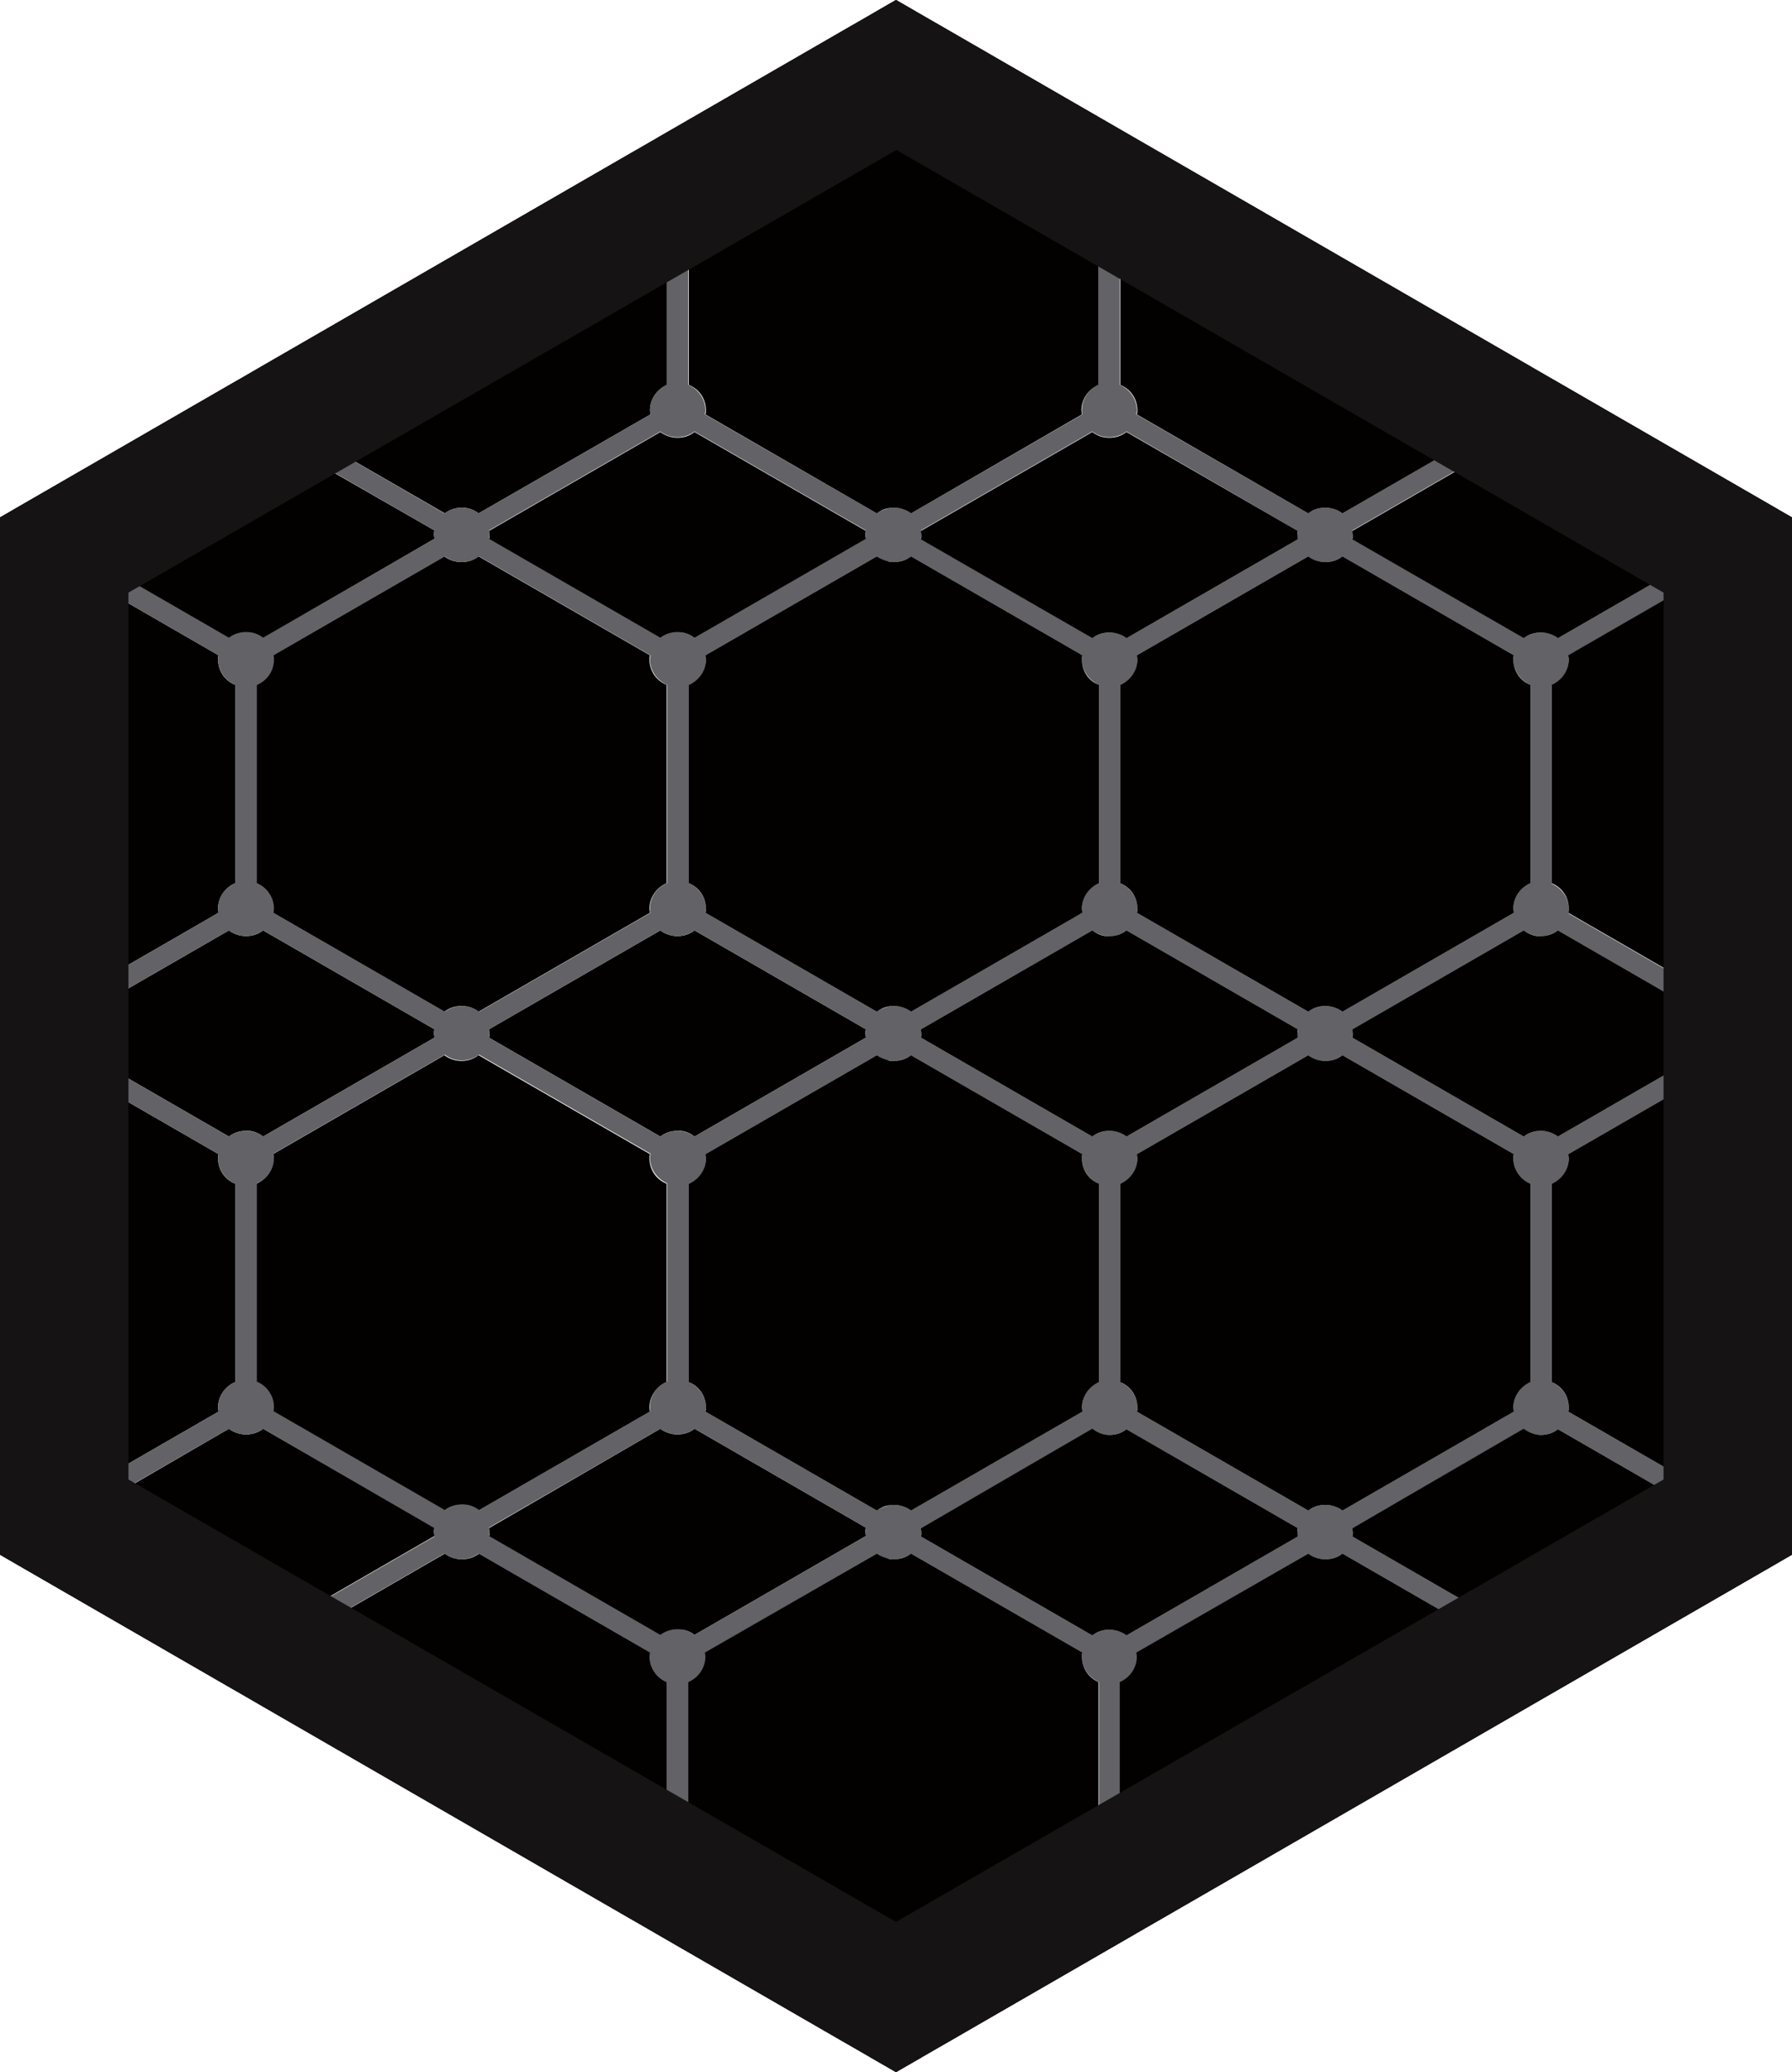 <?xml version="1.0" encoding="utf-8"?>
<!-- Generator: Adobe Illustrator 24.1.1, SVG Export Plug-In . SVG Version: 6.00 Build 0)  -->
<svg version="1.1" id="Layer_1" xmlns="http://www.w3.org/2000/svg" xmlns:xlink="http://www.w3.org/1999/xlink" x="0px" y="0px"
	 viewBox="0 0 346 400" style="enable-background:new 0 0 346 400;" xml:space="preserve">
<style type="text/css">
	.st0{clip-path:url(#SVGID_2_);}
	.st1{fill:#030000;}
	.st2{fill:#626267;}
	.st3{display:none;fill:url(#SVGID_3_);}
	.st4{fill:#151313;}
	.st5{display:none;fill:#877D52;}
	.st6{display:none;}
	.st7{display:inline;fill:#D1B886;}
	.st8{display:inline;fill:#B5B57C;}
	.st9{display:inline;fill:#918E5A;}
	.st10{display:inline;fill:#4D491A;}
	.st11{display:inline;}
	.st12{fill:#4D491A;}
</style>
<g id="Hexagons">
	<g id="Desert">
		<g>
			<g>
				<g>
					<g>
						<g>
							<defs>
								<polygon id="SVGID_1_" points="-0.2,100 -0.2,300 173,400 346.2,300 346.2,100 173,0 								"/>
							</defs>
							<clipPath id="SVGID_2_">
								<use xlink:href="#SVGID_1_"  style="overflow:visible;"/>
							</clipPath>
							<g class="st0">
								<path class="st1" d="M94.5-185.4c0,0.3,0,0.5-0.1,0.8l33.1,19.1c0.9-0.7,2-1.1,3.3-1.1c1.2,0,2.4,0.4,3.3,1.1l33.1-19.1
									c0-0.2-0.1-0.5-0.1-0.8v0c0,0,0,0,0,0c0-0.3,0-0.5,0.1-0.8l-33.1-19.1c-0.9,0.7-2,1.1-3.3,1.1c-1.2,0-2.4-0.4-3.3-1.1
									l-33.1,19.1C94.5-185.9,94.5-185.7,94.5-185.4z"/>
								<path class="st1" d="M50.8-69.3l33.1-19.1c0-0.2-0.1-0.5-0.1-0.8s0-0.5,0.1-0.8l-33.1-19.1c-0.9,0.7-2,1.1-3.3,1.1
									c-1.2,0-2.4-0.4-3.3-1.1L11.1-89.9c0,0.2,0.1,0.5,0.1,0.8s0,0.5-0.1,0.8l33.1,19.1c0.9-0.7,2-1.1,3.3-1.1
									C48.7-70.4,49.9-70,50.8-69.3z"/>
								<path class="st1" d="M-30.5-257.6c0,2.2-1.4,4.1-3.3,4.9v38.3c2,0.8,3.3,2.7,3.3,4.9c0,0.3,0,0.5-0.1,0.8l33.1,19.1
									c0.9-0.7,2-1.1,3.3-1.1c1.2,0,2.4,0.4,3.3,1.1l33.1-19.1c0-0.2-0.1-0.5-0.1-0.8c0-2.2,1.4-4.1,3.3-4.9v-38.3
									c-2-0.8-3.3-2.7-3.3-4.9c0-0.3,0-0.5,0.1-0.8L9.1-277.5c-0.9,0.7-2,1.1-3.3,1.1c-1.2,0-2.4-0.4-3.3-1.1l-33.1,19.1
									C-30.5-258.1-30.5-257.8-30.5-257.6z"/>
								<path class="st1" d="M136.1-257.6c0,2.2-1.4,4.1-3.3,4.9v38.3c2,0.8,3.3,2.7,3.3,4.9c0,0.3,0,0.5-0.1,0.8l33.1,19.1
									c0.4-0.3,0.8-0.5,1.2-0.7c0.3-0.1,0.7-0.2,1.1-0.3v-0.1h1c0.7,0,1.4,0.1,2.1,0.4c0.4,0.2,0.8,0.4,1.2,0.7l33.1-19.1
									c0-0.2-0.1-0.5-0.1-0.8c0-2.2,1.4-4.1,3.3-4.9v-38.3c-2-0.8-3.3-2.7-3.3-4.9c0-0.3,0-0.5,0.1-0.8l-33.1-19.1
									c-0.9,0.7-2,1.1-3.3,1.1h-1v-0.1c-0.8-0.2-1.6-0.5-2.3-1l-33.1,19.1C136.1-258.1,136.1-257.8,136.1-257.6z"/>
								<path class="st1" d="M94.5-89.2c0,0.3,0,0.5-0.1,0.8l33.1,19.1c0.9-0.7,2-1.1,3.3-1.1c1.2,0,2.4,0.4,3.3,1.1l33.1-19.1
									c0-0.2-0.1-0.5-0.1-0.8c0-0.3,0-0.5,0.1-0.8l-33.1-19.1c-0.9,0.7-2,1.1-3.3,1.1c-1.2,0-2.4-0.4-3.3-1.1L94.4-89.9
									C94.5-89.7,94.5-89.4,94.5-89.2z"/>
								<path class="st1" d="M-32.6-165.5l33.1-19.1c0-0.2-0.1-0.5-0.1-0.8c0-0.3,0-0.5,0.1-0.8l-33.1-19.1c-0.9,0.7-2,1.1-3.3,1.1
									c-1.2,0-2.4-0.4-3.3-1.1l-33.1,19.1c0,0.2,0.1,0.5,0.1,0.8c0,0.3,0,0.5-0.1,0.8l33.1,19.1c0.9-0.7,2-1.1,3.3-1.1
									C-34.6-166.7-33.5-166.2-32.6-165.5z"/>
								<path class="st1" d="M-32.6-69.3L0.6-88.4c0-0.2-0.1-0.5-0.1-0.8s0-0.5,0.1-0.8l-33.1-19.1c-0.9,0.7-2,1.1-3.3,1.1
									c-1.2,0-2.4-0.4-3.3-1.1l-33.1,19.1c0,0.2,0.1,0.5,0.1,0.8s0,0.5-0.1,0.8l33.1,19.1c0.9-0.7,2-1.1,3.3-1.1
									C-34.6-70.4-33.5-70-32.6-69.3z"/>
								<path class="st1" d="M52.8-257.6c0,2.2-1.4,4.1-3.3,4.9v38.3c2,0.8,3.3,2.7,3.3,4.9c0,0.3,0,0.5-0.1,0.8l33.1,19.1
									c0.9-0.7,2-1.1,3.3-1.1c1.2,0,2.4,0.4,3.3,1.1l33.1-19.1c0-0.2-0.1-0.5-0.1-0.8c0-2.2,1.4-4.1,3.3-4.9v-38.3
									c-2-0.8-3.3-2.7-3.3-4.9c0-0.3,0-0.5,0.1-0.8l-33.1-19.1c-0.9,0.7-2,1.1-3.3,1.1c-1.2,0-2.4-0.4-3.3-1.1l-33.1,19.1
									C52.8-258.1,52.8-257.8,52.8-257.6z"/>
								<path class="st1" d="M11.1-185.4c0,0.3,0,0.5-0.1,0.8l33.1,19.1c0.9-0.7,2-1.1,3.3-1.1c1.2,0,2.4,0.4,3.3,1.1l33.1-19.1
									c0-0.2-0.1-0.5-0.1-0.8c0-0.3,0-0.5,0.1-0.8l-33.1-19.1c-0.9,0.7-2,1.1-3.3,1.1c-1.2,0-2.4-0.4-3.3-1.1l-33.1,19.1
									C11.1-185.9,11.1-185.7,11.1-185.4z"/>
								<path class="st1" d="M-30.5-17c0,0.3,0,0.5-0.1,0.8L2.6,2.9c0.9-0.7,2-1.1,3.3-1.1c1.2,0,2.4,0.4,3.3,1.1l33.1-19.1
									c0-0.2-0.1-0.5-0.1-0.8c0-2.2,1.4-4.1,3.3-4.9v-38.3c-2-0.8-3.3-2.7-3.3-4.9c0-0.3,0-0.5,0.1-0.8L9.1-85
									c-0.9,0.7-2,1.1-3.3,1.1c-1.2,0-2.4-0.4-3.3-1.1l-33.1,19.1c0,0.2,0.1,0.5,0.1,0.8c0,2.2-1.4,4.1-3.3,4.9v38.3
									C-31.9-21.2-30.5-19.2-30.5-17z"/>
								<path class="st1" d="M-41.1-208.7c0-0.2-0.1-0.5-0.1-0.8c0-2.2,1.4-4.1,3.3-4.9v-38.3c-2-0.8-3.3-2.7-3.3-4.9
									c0-0.3,0-0.5,0.1-0.8l-33.1-19.1c-0.9,0.7-2,1.1-3.3,1.1v85.6c1.2,0,2.4,0.4,3.3,1.1L-41.1-208.7z"/>
								<path class="st1" d="M-41.1-112.5c0-0.2-0.1-0.5-0.1-0.8c0-2.2,1.4-4.1,3.3-4.9v-38.3c-2-0.8-3.3-2.7-3.3-4.9
									c0-0.3,0-0.5,0.1-0.8l-33.1-19.1c-0.9,0.7-2,1.1-3.3,1.1v85.6c1.2,0,2.4,0.4,3.3,1.1L-41.1-112.5z"/>
								<path class="st1" d="M52.8-161.3c0,2.2-1.4,4.1-3.3,4.9v38.3c2,0.8,3.3,2.7,3.3,4.9c0,0.3,0,0.5-0.1,0.8l33.1,19.1
									c0.9-0.7,2-1.1,3.3-1.1c1.2,0,2.4,0.4,3.3,1.1l33.1-19.1c0-0.2-0.1-0.5-0.1-0.8c0-2.2,1.4-4.1,3.3-4.9v-38.3
									c-2-0.8-3.3-2.7-3.3-4.9c0-0.3,0-0.5,0.1-0.8l-33.1-19.1c-0.9,0.7-2,1.1-3.3,1.1c-1.2,0-2.4-0.4-3.3-1.1l-33.1,19.1
									C52.8-161.9,52.8-161.6,52.8-161.3z"/>
								<path class="st1" d="M-41.1-16.2c0-0.2-0.1-0.5-0.1-0.8c0-2.2,1.4-4.1,3.3-4.9v-38.3c-2-0.8-3.3-2.7-3.3-4.9
									c0-0.3,0-0.5,0.1-0.8L-74.2-85c-0.9,0.7-2,1.1-3.3,1.1V1.7c1.2,0,2.4,0.4,3.3,1.1L-41.1-16.2z"/>
								<path class="st1" d="M-30.5-113.2c0,0.3,0,0.5-0.1,0.8L2.6-93.3c0.9-0.7,2-1.1,3.3-1.1c1.2,0,2.4,0.4,3.3,1.1l33.1-19.1
									c0-0.2-0.1-0.5-0.1-0.8c0-2.2,1.4-4.1,3.3-4.9v-38.3c-2-0.8-3.3-2.7-3.3-4.9c0-0.3,0-0.5,0.1-0.8L9.1-181.2
									c-0.9,0.7-2,1.1-3.3,1.1c-1.2,0-2.4-0.4-3.3-1.1l-33.1,19.1c0,0.2,0.1,0.5,0.1,0.8c0,2.2-1.4,4.1-3.3,4.9v38.3
									C-31.9-117.4-30.5-115.5-30.5-113.2z"/>
								<path class="st1" d="M136.1-161.3c0,2.2-1.4,4.1-3.3,4.9v38.3c2,0.8,3.3,2.7,3.3,4.9c0,0.3,0,0.5-0.1,0.8l33.1,19.1
									c0.7-0.5,1.4-0.9,2.3-1v-0.1h1c1.2,0,2.4,0.4,3.3,1.1l33.1-19.1c0-0.2-0.1-0.5-0.1-0.8c0-2.2,1.4-4.1,3.3-4.9v-38.3
									c-2-0.8-3.3-2.7-3.3-4.9c0-0.3,0-0.5,0.1-0.8l-33.1-19.1c-0.4,0.3-0.8,0.5-1.2,0.7c-0.6,0.3-1.3,0.4-2.1,0.4h-1v-0.1
									c-0.4-0.1-0.7-0.2-1.1-0.3c-0.4-0.2-0.8-0.4-1.2-0.7l-33.1,19.1C136.1-161.9,136.1-161.6,136.1-161.3z"/>
								<path class="st1" d="M11.1-280.9l33.1,19.1c0.9-0.7,2-1.1,3.3-1.1c1.2,0,2.4,0.4,3.3,1.1l33.1-19.1c0-0.2-0.1-0.5-0.1-0.8v0
									H11.1v0C11.1-281.4,11.1-281.1,11.1-280.9z"/>
								<path class="st1" d="M94.4-280.9l33.1,19.1c0.9-0.7,2-1.1,3.3-1.1c1.2,0,2.4,0.4,3.3,1.1l33.1-19.1c0-0.2-0.1-0.5-0.1-0.8v0
									H94.5v0C94.5-281.4,94.5-281.1,94.4-280.9z"/>
								<path class="st1" d="M92.4,2.9l33.1-19.1c0-0.2-0.1-0.5-0.1-0.8c0-2.2,1.4-4.1,3.3-4.9v-38.3c-2-0.8-3.3-2.7-3.3-4.9
									c0-0.3,0-0.5,0.1-0.8L92.4-85c-0.9,0.7-2,1.1-3.3,1.1c-1.2,0-2.4-0.4-3.3-1.1L52.8-65.9c0,0.2,0.1,0.5,0.1,0.8
									c0,2.2-1.4,4.1-3.3,4.9v38.3c2,0.8,3.3,2.7,3.3,4.9c0,0.3,0,0.5-0.1,0.8L85.9,2.9c0.9-0.7,2-1.1,3.3-1.1
									C90.4,1.7,91.5,2.2,92.4,2.9z"/>
								<path class="st1" d="M-72.3-280.9l33.1,19.1c0.9-0.7,2-1.1,3.3-1.1c1.2,0,2.4,0.4,3.3,1.1l33.1-19.1c0-0.2-0.1-0.5-0.1-0.8
									v0h-72.7v0C-72.2-281.4-72.2-281.1-72.3-280.9z"/>
								<path class="st1" d="M-32.6,315.6l33.1-19.1c0-0.2-0.1-0.5-0.1-0.8c0-0.3,0-0.5,0.1-0.8l-33.1-19.1c-0.9,0.7-2,1.1-3.3,1.1
									c-1.2,0-2.4-0.4-3.3-1.1L-72.3,295c0,0.2,0.1,0.5,0.1,0.8c0,0.3,0,0.5-0.1,0.8l33.1,19.1c0.9-0.7,2-1.1,3.3-1.1
									C-34.6,314.5-33.5,314.9-32.6,315.6z"/>
								<path class="st1" d="M92.4,99.1L125.6,80c0-0.2-0.1-0.5-0.1-0.8c0-2.2,1.4-4.1,3.3-4.9V36c-2-0.8-3.3-2.7-3.3-4.9
									c0-0.3,0-0.5,0.1-0.8L92.4,11.2c-0.9,0.7-2,1.1-3.3,1.1c-1.2,0-2.4-0.4-3.3-1.1L52.8,30.3c0,0.2,0.1,0.5,0.1,0.8
									c0,2.2-1.4,4.1-3.3,4.9v38.3c2,0.8,3.3,2.7,3.3,4.9c0,0.3,0,0.5-0.1,0.8l33.1,19.1c0.9-0.7,2-1.1,3.3-1.1
									C90.4,98,91.5,98.4,92.4,99.1z"/>
								<path class="st1" d="M-41.1,368.7c0-0.2-0.1-0.5-0.1-0.8c0-2.2,1.4-4.1,3.3-4.9v-38.3c-2-0.8-3.3-2.7-3.3-4.9
									c0-0.3,0-0.5,0.1-0.8l-33.1-19.1c-0.9,0.7-2,1.1-3.3,1.1v85.6c1.2,0,2.4,0.4,3.3,1.1L-41.1,368.7z"/>
								<path class="st1" d="M0.5,391.2l-33.1-19.1c-0.9,0.7-2,1.1-3.3,1.1c-1.2,0-2.4-0.4-3.3-1.1l-33.1,19.1v0.8H0.5V391.2z"/>
								<path class="st1" d="M-41.1,272.4c0-0.2-0.1-0.5-0.1-0.8c0-2.2,1.4-4.1,3.3-4.9v-38.3c-2-0.8-3.3-2.7-3.3-4.9
									c0-0.3,0-0.5,0.1-0.8l-33.1-19.1c-0.9,0.7-2,1.1-3.3,1.1v85.6c1.2,0,2.4,0.4,3.3,1.1L-41.1,272.4z"/>
								<path class="st1" d="M-41.1,176.2c0-0.2-0.1-0.5-0.1-0.8c0-2.2,1.4-4.1,3.3-4.9v-38.3c-2-0.8-3.3-2.7-3.3-4.9
									c0-0.3,0-0.5,0.1-0.8l-33.1-19.1c-0.9,0.7-2,1.1-3.3,1.1v85.6c1.2,0,2.4,0.4,3.3,1.1L-41.1,176.2z"/>
								<path class="st1" d="M92.4,195.3l33.1-19.1c0-0.2-0.1-0.5-0.1-0.8c0-2.2,1.4-4.1,3.3-4.9v-38.3c-2-0.8-3.3-2.7-3.3-4.9
									c0-0.3,0-0.5,0.1-0.8l-33.1-19.1c-0.9,0.7-2,1.1-3.3,1.1c-1.2,0-2.4-0.4-3.3-1.1l-33.1,19.1c0,0.2,0.1,0.5,0.1,0.8
									c0,2.2-1.4,4.1-3.3,4.9v38.3c2,0.8,3.3,2.7,3.3,4.9c0,0.3,0,0.5-0.1,0.8l33.1,19.1c0.9-0.7,2-1.1,3.3-1.1
									C90.4,194.2,91.5,194.6,92.4,195.3z"/>
								<path class="st1" d="M-41.1,80c0-0.2-0.1-0.5-0.1-0.8c0-2.2,1.4-4.1,3.3-4.9V36c-2-0.8-3.3-2.7-3.3-4.9c0-0.3,0-0.5,0.1-0.8
									l-33.1-19.1c-0.9,0.7-2,1.1-3.3,1.1V98c1.2,0,2.4,0.4,3.3,1.1L-41.1,80z"/>
								<path class="st1" d="M50.8,315.6l33.1-19.1c0-0.2-0.1-0.5-0.1-0.8c0-0.3,0-0.5,0.1-0.8l-33.1-19.1c-0.9,0.7-2,1.1-3.3,1.1
									c-1.2,0-2.4-0.4-3.3-1.1L11.1,295c0,0.2,0.1,0.5,0.1,0.8c0,0.3,0,0.5-0.1,0.8l33.1,19.1c0.9-0.7,2-1.1,3.3-1.1
									C48.7,314.5,49.9,314.9,50.8,315.6z"/>
								<path class="st1" d="M-32.6,26.9L0.6,7.8c0-0.2-0.1-0.5-0.1-0.8V6.3L0.2,6h0l-32.7-18.9c-0.9,0.7-2,1.1-3.3,1.1
									c-1.2,0-2.4-0.4-3.3-1.1L-71.8,6h0l-0.4,0.2V7c0,0.3,0,0.5-0.1,0.8l33.1,19.1c0.9-0.7,2-1.1,3.3-1.1
									C-34.6,25.8-33.5,26.2-32.6,26.9z"/>
								<path class="st1" d="M92.4,291.6l33.1-19.1c0-0.2-0.1-0.5-0.1-0.8c0-2.2,1.4-4.1,3.3-4.9v-38.3c-2-0.8-3.3-2.7-3.3-4.9
									c0-0.3,0-0.5,0.1-0.8l-33.1-19.1c-0.9,0.7-2,1.1-3.3,1.1c-1.2,0-2.4-0.4-3.3-1.1l-33.1,19.1c0,0.2,0.1,0.5,0.1,0.8
									c0,2.2-1.4,4.1-3.3,4.9v38.3c2,0.8,3.3,2.7,3.3,4.9c0,0.3,0,0.5-0.1,0.8l33.1,19.1c0.9-0.7,2-1.1,3.3-1.1
									C90.4,290.4,91.5,290.8,92.4,291.6z"/>
								<path class="st1" d="M134.1,219.4l33.1-19.1c0-0.2-0.1-0.5-0.1-0.8c0-0.3,0-0.5,0.1-0.8l-33.1-19.1c-0.9,0.7-2,1.1-3.3,1.1
									c-1.2,0-2.4-0.4-3.3-1.1l-33.1,19.1c0,0.2,0.1,0.5,0.1,0.8c0,0.3,0,0.5-0.1,0.8l33.1,19.1c0.9-0.7,2-1.1,3.3-1.1
									C132.1,218.2,133.2,218.7,134.1,219.4z"/>
								<path class="st1" d="M-32.6,123.2L0.6,104c0-0.2-0.1-0.5-0.1-0.8c0-0.3,0-0.5,0.1-0.8l-33.1-19.1c-0.9,0.7-2,1.1-3.3,1.1
									c-1.2,0-2.4-0.4-3.3-1.1l-33.1,19.1c0,0.2,0.1,0.5,0.1,0.8c0,0.3,0,0.5-0.1,0.8l33.1,19.1c0.9-0.7,2-1.1,3.3-1.1
									C-34.6,122-33.5,122.5-32.6,123.2z"/>
								<path class="st1" d="M-30.5,175.4c0,0.3,0,0.5-0.1,0.8l33.1,19.1c0.9-0.7,2-1.1,3.3-1.1c1.2,0,2.4,0.4,3.3,1.1l33.1-19.1
									c0-0.2-0.1-0.5-0.1-0.8c0-2.2,1.4-4.1,3.3-4.9v-38.3c-2-0.8-3.3-2.7-3.3-4.9c0-0.3,0-0.5,0.1-0.8L9.1,107.4
									c-0.9,0.7-2,1.1-3.3,1.1c-1.2,0-2.4-0.4-3.3-1.1l-33.1,19.1c0,0.2,0.1,0.5,0.1,0.8c0,2.2-1.4,4.1-3.3,4.9v38.3
									C-31.9,171.3-30.5,173.2-30.5,175.4z"/>
								<path class="st1" d="M-30.5,367.9c0,0.3,0,0.5-0.1,0.8l33.1,19.1c0.9-0.7,2-1.1,3.3-1.1c1.2,0,2.4,0.4,3.3,1.1l33.1-19.1
									c0-0.2-0.1-0.5-0.1-0.8c0-2.2,1.4-4.1,3.3-4.9v-38.3c-2-0.8-3.3-2.7-3.3-4.9c0-0.3,0-0.5,0.1-0.8L9.1,299.9
									c-0.9,0.7-2,1.1-3.3,1.1c-1.2,0-2.4-0.4-3.3-1.1L-30.6,319c0,0.2,0.1,0.5,0.1,0.8c0,2.2-1.4,4.1-3.3,4.9V363
									C-31.9,363.8-30.5,365.7-30.5,367.9z"/>
								<path class="st1" d="M-32.6,219.4l33.1-19.1c0-0.2-0.1-0.5-0.1-0.8c0-0.3,0-0.5,0.1-0.8l-33.1-19.1c-0.9,0.7-2,1.1-3.3,1.1
									c-1.2,0-2.4-0.4-3.3-1.1l-33.1,19.1c0,0.2,0.1,0.5,0.1,0.8c0,0.3,0,0.5-0.1,0.8l33.1,19.1c0.9-0.7,2-1.1,3.3-1.1
									C-34.6,218.2-33.5,218.7-32.6,219.4z"/>
								<path class="st1" d="M50.8,26.9L83.9,7.8c0-0.2-0.1-0.5-0.1-0.8V6.3L83.5,6h0L50.8-12.8c-0.9,0.7-2,1.1-3.3,1.1
									c-1.2,0-2.4-0.4-3.3-1.1L11.5,6h0l-0.4,0.2V7c0,0.3,0,0.5-0.1,0.8l33.1,19.1c0.9-0.7,2-1.1,3.3-1.1
									C48.7,25.8,49.9,26.2,50.8,26.9z"/>
								<path class="st1" d="M50.8,219.4l33.1-19.1c0-0.2-0.1-0.5-0.1-0.8c0-0.3,0-0.5,0.1-0.8l-33.1-19.1c-0.9,0.7-2,1.1-3.3,1.1
									c-1.2,0-2.4-0.4-3.3-1.1l-33.1,19.1c0,0.2,0.1,0.5,0.1,0.8c0,0.3,0,0.5-0.1,0.8l33.1,19.1c0.9-0.7,2-1.1,3.3-1.1
									C48.7,218.2,49.9,218.7,50.8,219.4z"/>
								<path class="st1" d="M50.8,123.2L83.9,104c0-0.2-0.1-0.5-0.1-0.8c0-0.3,0-0.5,0.1-0.8L50.8,83.4c-0.9,0.7-2,1.1-3.3,1.1
									c-1.2,0-2.4-0.4-3.3-1.1l-33.1,19.1c0,0.2,0.1,0.5,0.1,0.8c0,0.3,0,0.5-0.1,0.8l33.1,19.1c0.9-0.7,2-1.1,3.3-1.1
									C48.7,122,49.9,122.5,50.8,123.2z"/>
								<path class="st1" d="M85.9,387.8c0.9-0.7,2-1.1,3.3-1.1c1.2,0,2.4,0.4,3.3,1.1l33.1-19.1c0-0.2-0.1-0.5-0.1-0.8
									c0-2.2,1.4-4.1,3.3-4.9v-38.3c-2-0.8-3.3-2.7-3.3-4.9c0-0.3,0-0.5,0.1-0.8l-33.1-19.1c-0.9,0.7-2,1.1-3.3,1.1
									c-1.2,0-2.4-0.4-3.3-1.1L52.8,319c0,0.2,0.1,0.5,0.1,0.8c0,2.2-1.4,4.1-3.3,4.9V363c2,0.8,3.3,2.7,3.3,4.9
									c0,0.3,0,0.5-0.1,0.8L85.9,387.8z"/>
								<path class="st1" d="M83.9,391.2l-33.1-19.1c-0.9,0.7-2,1.1-3.3,1.1c-1.2,0-2.4-0.4-3.3-1.1l-33.1,19.1v0.8h72.7V391.2z"/>
								<path class="st1" d="M-30.5,79.2c0,0.3,0,0.5-0.1,0.8L2.6,99.1c0.9-0.7,2-1.1,3.3-1.1c1.2,0,2.4,0.4,3.3,1.1L42.3,80
									c0-0.2-0.1-0.5-0.1-0.8c0-2.2,1.4-4.1,3.3-4.9V36c-2-0.8-3.3-2.7-3.3-4.9c0-0.3,0-0.5,0.1-0.8L9.1,11.2
									c-0.9,0.7-2,1.1-3.3,1.1c-1.2,0-2.4-0.4-3.3-1.1l-33.1,19.1c0,0.2,0.1,0.5,0.1,0.8c0,2.2-1.4,4.1-3.3,4.9v38.3
									C-31.9,75.1-30.5,77-30.5,79.2z"/>
								<path class="st1" d="M134.1,26.9l33.1-19.1c0-0.2-0.1-0.5-0.1-0.8V6.3L166.8,6h0l-32.7-18.9c-0.9,0.7-2,1.1-3.3,1.1
									c-1.2,0-2.4-0.4-3.3-1.1L94.8,6h0l-0.4,0.2V7c0,0.3,0,0.5-0.1,0.8l33.1,19.1c0.9-0.7,2-1.1,3.3-1.1
									C132.1,25.8,133.2,26.2,134.1,26.9z"/>
								<path class="st1" d="M134.1,123.2l33.1-19.1c0-0.2-0.1-0.5-0.1-0.8c0-0.3,0-0.5,0.1-0.8l-33.1-19.1c-0.9,0.7-2,1.1-3.3,1.1
									c-1.2,0-2.4-0.4-3.3-1.1l-33.1,19.1c0,0.2,0.1,0.5,0.1,0.8c0,0.3,0,0.5-0.1,0.8l33.1,19.1c0.9-0.7,2-1.1,3.3-1.1
									C132.1,122,133.2,122.5,134.1,123.2z"/>
								<path class="st1" d="M-30.5,271.7c0,0.3,0,0.5-0.1,0.8l33.1,19.1c0.9-0.7,2-1.1,3.3-1.1c1.2,0,2.4,0.4,3.3,1.1l33.1-19.1
									c0-0.2-0.1-0.5-0.1-0.8c0-2.2,1.4-4.1,3.3-4.9v-38.3c-2-0.8-3.3-2.7-3.3-4.9c0-0.3,0-0.5,0.1-0.8L9.1,203.7
									c-0.9,0.7-2,1.1-3.3,1.1c-1.2,0-2.4-0.4-3.3-1.1l-33.1,19.1c0,0.2,0.1,0.5,0.1,0.8c0,2.2-1.4,4.1-3.3,4.9v38.3
									C-31.9,267.5-30.5,269.4-30.5,271.7z"/>
								<path class="st1" d="M167.2,391.2l-33.1-19.1c-0.9,0.7-2,1.1-3.3,1.1c-1.2,0-2.4-0.4-3.3-1.1l-33.1,19.1v0.8h72.7V391.2z"/>
								<path class="st1" d="M134.1,315.6l33.1-19.1c0-0.2-0.1-0.5-0.1-0.8c0-0.3,0-0.5,0.1-0.8l-33.1-19.1c-0.9,0.7-2,1.1-3.3,1.1
									c-1.2,0-2.4-0.4-3.3-1.1L94.4,295c0,0.2,0.1,0.5,0.1,0.8c0,0.3,0,0.5-0.1,0.8l33.1,19.1c0.9-0.7,2-1.1,3.3-1.1
									C132.1,314.5,133.2,314.9,134.1,315.6z"/>
								<path class="st1" d="M335.9-85l-33.1,19.1c0,0.2,0.1,0.5,0.1,0.8c0,2.2-1.4,4.1-3.3,4.9v38.3c2,0.8,3.3,2.7,3.3,4.9
									c0,0.3,0,0.5-0.1,0.8l33.1,19.1c0.9-0.7,2-1.1,3.3-1.1c1.2,0,2.4,0.4,3.3,1.1l33.1-19.1c0-0.2-0.1-0.5-0.1-0.8
									c0-2.2,1.4-4.1,3.3-4.9v-38.3c-2-0.8-3.3-2.7-3.3-4.9c0-0.3,0-0.5,0.1-0.8L342.4-85c-0.9,0.7-2,1.1-3.3,1.1
									C337.9-83.9,336.8-84.3,335.9-85z"/>
								<path class="st1" d="M335.9-181.2l-33.1,19.1c0,0.2,0.1,0.5,0.1,0.8c0,2.2-1.4,4.1-3.3,4.9v38.3c2,0.8,3.3,2.7,3.3,4.9
									c0,0.3,0,0.5-0.1,0.8l33.1,19.1c0.9-0.7,2-1.1,3.3-1.1c1.2,0,2.4,0.4,3.3,1.1l33.1-19.1c0-0.2-0.1-0.5-0.1-0.8
									c0-2.2,1.4-4.1,3.3-4.9v-38.3c-2-0.8-3.3-2.7-3.3-4.9c0-0.3,0-0.5,0.1-0.8l-33.1-19.1c-0.9,0.7-2,1.1-3.3,1.1
									C337.9-180.1,336.8-180.5,335.9-181.2z"/>
								<path class="st1" d="M177.8-185.4C177.8-185.4,177.8-185.4,177.8-185.4L177.8-185.4c0,0.3,0,0.5-0.1,0.8l33.1,19.1
									c0.9-0.7,2-1.1,3.3-1.1c1.2,0,2.4,0.4,3.3,1.1l33.1-19.1c0-0.2-0.1-0.5-0.1-0.8c0-0.3,0-0.5,0.1-0.8l-33.1-19.1
									c-0.9,0.7-2,1.1-3.3,1.1c-1.2,0-2.4-0.4-3.3-1.1l-33.1,19.1C177.8-185.9,177.8-185.7,177.8-185.4z"/>
								<path class="st1" d="M219.5-161.3c0,2.2-1.4,4.1-3.3,4.9v38.3c2,0.8,3.3,2.7,3.3,4.9c0,0.3,0,0.5-0.1,0.8l33.1,19.1
									c0.9-0.7,2-1.1,3.3-1.1c1.2,0,2.4,0.4,3.3,1.1l33.1-19.1c0-0.2-0.1-0.5-0.1-0.8c0-2.2,1.4-4.1,3.3-4.9v-38.3
									c-2-0.8-3.3-2.7-3.3-4.9c0-0.3,0-0.5,0.1-0.8l-33.1-19.1c-0.9,0.7-2,1.1-3.3,1.1c-1.2,0-2.4-0.4-3.3-1.1l-33.1,19.1
									C219.5-161.9,219.5-161.6,219.5-161.3z"/>
								<path class="st1" d="M261.1-185.4c0,0.3,0,0.5-0.1,0.8l33.1,19.1c0.9-0.7,2-1.1,3.3-1.1c1.2,0,2.4,0.4,3.3,1.1l33.1-19.1
									c0-0.2-0.1-0.5-0.1-0.8c0-0.3,0-0.5,0.1-0.8l-33.1-19.1c-0.9,0.7-2,1.1-3.3,1.1c-1.2,0-2.4-0.4-3.3-1.1l-33.1,19.1
									C261.1-185.9,261.1-185.7,261.1-185.4z"/>
								<path class="st1" d="M294.2-12.8L261.5,6h0l-0.4,0.2V7c0,0.3,0,0.5-0.1,0.8l33.1,19.1c0.9-0.7,2-1.1,3.3-1.1
									c1.2,0,2.4,0.4,3.3,1.1l33.1-19.1c0-0.2-0.1-0.5-0.1-0.8V6.3L333.5,6h0l-32.7-18.9c-0.9,0.7-2,1.1-3.3,1.1
									C296.3-11.7,295.1-12.1,294.2-12.8z"/>
								<path class="st1" d="M302.8-257.6c0,2.2-1.4,4.1-3.3,4.9v38.3c2,0.8,3.3,2.7,3.3,4.9c0,0.3,0,0.5-0.1,0.8l33.1,19.1
									c0.9-0.7,2-1.1,3.3-1.1c1.2,0,2.4,0.4,3.3,1.1l33.1-19.1c0-0.2-0.1-0.5-0.1-0.8c0-2.2,1.4-4.1,3.3-4.9v-38.3
									c-2-0.8-3.3-2.7-3.3-4.9c0-0.3,0-0.5,0.1-0.8l-33.1-19.1c-0.9,0.7-2,1.1-3.3,1.1c-1.2,0-2.4-0.4-3.3-1.1l-33.1,19.1
									C302.8-258.1,302.8-257.8,302.8-257.6z"/>
								<path class="st1" d="M294.2-109.1l-33.1,19.1c0,0.2,0.1,0.5,0.1,0.8s0,0.5-0.1,0.8l33.1,19.1c0.9-0.7,2-1.1,3.3-1.1
									c1.2,0,2.4,0.4,3.3,1.1l33.1-19.1c0-0.2-0.1-0.5-0.1-0.8c0-0.3,0-0.5,0.1-0.8l-33.1-19.1c-0.9,0.7-2,1.1-3.3,1.1
									C296.3-107.9,295.1-108.4,294.2-109.1z"/>
								<path class="st1" d="M261.1-280.9l33.1,19.1c0.9-0.7,2-1.1,3.3-1.1c1.2,0,2.4,0.4,3.3,1.1l33.1-19.1c0-0.2-0.1-0.5-0.1-0.8
									v0h-72.7v0C261.1-281.4,261.1-281.1,261.1-280.9z"/>
								<path class="st1" d="M344.4-280.9l33.1,19.1c0.9-0.7,2-1.1,3.3-1.1c1.2,0,2.4,0.4,3.3,1.1l33.1-19.1c0-0.2-0.1-0.5-0.1-0.8
									v0h-72.7v0C344.5-281.4,344.5-281.1,344.4-280.9z"/>
								<path class="st1" d="M177.8-280.9l33.1,19.1c0.9-0.7,2-1.1,3.3-1.1c1.2,0,2.4,0.4,3.3,1.1l33.1-19.1c0-0.2-0.1-0.5-0.1-0.8
									v0h-72.7v0C177.8-281.4,177.8-281.1,177.8-280.9z"/>
								<path class="st1" d="M386.1-258.3c0,0.2,0.1,0.5,0.1,0.8c0,2.2-1.4,4.1-3.3,4.9v38.3c2,0.8,3.3,2.7,3.3,4.9
									c0,0.3,0,0.5-0.1,0.8l33.1,19.1c0.9-0.7,2-1.1,3.3-1.1v-85.6c-1.2,0-2.4-0.4-3.3-1.1L386.1-258.3z"/>
								<path class="st1" d="M386.1-162.1c0,0.2,0.1,0.5,0.1,0.8c0,2.2-1.4,4.1-3.3,4.9v38.3c2,0.8,3.3,2.7,3.3,4.9
									c0,0.3,0,0.5-0.1,0.8l33.1,19.1c0.9-0.7,2-1.1,3.3-1.1v-85.6c-1.2,0-2.4-0.4-3.3-1.1L386.1-162.1z"/>
								<path class="st1" d="M377.6-12.8L344.8,6h0l-0.4,0.2V7c0,0.3,0,0.5-0.1,0.8l33.1,19.1c0.9-0.7,2-1.1,3.3-1.1
									c1.2,0,2.4,0.4,3.3,1.1l33.1-19.1c0-0.2-0.1-0.5-0.1-0.8V6.3L416.8,6h0l-32.7-18.9c-0.9,0.7-2,1.1-3.3,1.1
									C379.6-11.7,378.5-12.1,377.6-12.8z"/>
								<path class="st1" d="M219.5-257.6c0,2.2-1.4,4.1-3.3,4.9v38.3c2,0.8,3.3,2.7,3.3,4.9c0,0.3,0,0.5-0.1,0.8l33.1,19.1
									c0.9-0.7,2-1.1,3.3-1.1c1.2,0,2.4,0.4,3.3,1.1l33.1-19.1c0-0.2-0.1-0.5-0.1-0.8c0-2.2,1.4-4.1,3.3-4.9v-38.3
									c-2-0.8-3.3-2.7-3.3-4.9c0-0.3,0-0.5,0.1-0.8l-33.1-19.1c-0.9,0.7-2,1.1-3.3,1.1c-1.2,0-2.4-0.4-3.3-1.1l-33.1,19.1
									C219.5-258.1,219.5-257.8,219.5-257.6z"/>
								<path class="st1" d="M377.6-205.3l-33.1,19.1c0,0.2,0.1,0.5,0.1,0.8c0,0.3,0,0.5-0.1,0.8l33.1,19.1c0.9-0.7,2-1.1,3.3-1.1
									c1.2,0,2.4,0.4,3.3,1.1l33.1-19.1c0-0.2-0.1-0.5-0.1-0.8c0-0.3,0-0.5,0.1-0.8l-33.1-19.1c-0.9,0.7-2,1.1-3.3,1.1
									C379.6-204.1,378.5-204.6,377.6-205.3z"/>
								<path class="st1" d="M377.6-109.1l-33.1,19.1c0,0.2,0.1,0.5,0.1,0.8s0,0.5-0.1,0.8l33.1,19.1c0.9-0.7,2-1.1,3.3-1.1
									c1.2,0,2.4,0.4,3.3,1.1l33.1-19.1c0-0.2-0.1-0.5-0.1-0.8s0-0.5,0.1-0.8l-33.1-19.1c-0.9,0.7-2,1.1-3.3,1.1
									C379.6-107.9,378.5-108.4,377.6-109.1z"/>
								<path class="st1" d="M386.1-65.9c0,0.2,0.1,0.5,0.1,0.8c0,2.2-1.4,4.1-3.3,4.9v38.3c2,0.8,3.3,2.7,3.3,4.9
									c0,0.3,0,0.5-0.1,0.8l33.1,19.1c0.9-0.7,2-1.1,3.3-1.1v-85.6c-1.2,0-2.4-0.4-3.3-1.1L386.1-65.9z"/>
								<path class="st1" d="M292.2-65.1c0-0.3,0-0.5,0.1-0.8L259.1-85c-0.9,0.7-2,1.1-3.3,1.1c-1.2,0-2.4-0.4-3.3-1.1l-33.1,19.1
									c0,0.2,0.1,0.5,0.1,0.8c0,2.2-1.4,4.1-3.3,4.9v38.3c2,0.8,3.3,2.7,3.3,4.9c0,0.3,0,0.5-0.1,0.8l33.1,19.1
									c0.9-0.7,2-1.1,3.3-1.1c1.2,0,2.4,0.4,3.3,1.1l33.1-19.1c0-0.2-0.1-0.5-0.1-0.8c0-2.2,1.4-4.1,3.3-4.9v-38.3
									C293.6-61,292.2-62.9,292.2-65.1z"/>
								<path class="st1" d="M210.9-12.8L178.2,6h0l-0.4,0.2V7c0,0.3,0,0.5-0.1,0.8l33.1,19.1c0.9-0.7,2-1.1,3.3-1.1
									c1.2,0,2.4,0.4,3.3,1.1l33.1-19.1c0-0.2-0.1-0.5-0.1-0.8V6.3L250.2,6h0l-32.7-18.9c-0.9,0.7-2,1.1-3.3,1.1
									C212.9-11.7,211.8-12.1,210.9-12.8z"/>
								<path class="st1" d="M177.8-89.2c0,0.3,0,0.5-0.1,0.8l33.1,19.1c0.9-0.7,2-1.1,3.3-1.1c1.2,0,2.4,0.4,3.3,1.1l33.1-19.1
									c0-0.2-0.1-0.5-0.1-0.8s0-0.5,0.1-0.8l-33.1-19.1c-0.9,0.7-2,1.1-3.3,1.1c-1.2,0-2.4-0.4-3.3-1.1l-33.1,19.1
									C177.8-89.7,177.8-89.4,177.8-89.2z"/>
								<path class="st1" d="M208.9-65.1c0-0.3,0-0.5,0.1-0.8L175.8-85c-0.9,0.7-2,1.1-3.3,1.1h-1V-84c-0.8-0.2-1.6-0.5-2.3-1
									l-33.1,19.1c0,0.2,0.1,0.5,0.1,0.8c0,2.2-1.4,4.1-3.3,4.9v38.3c2,0.8,3.3,2.7,3.3,4.9c0,0.3,0,0.5-0.1,0.8l33.1,19.1
									c0.7-0.5,1.4-0.9,2.3-1V1.7h1c1.2,0,2.4,0.4,3.3,1.1l33.1-19.1c0-0.2-0.1-0.5-0.1-0.8c0-2.2,1.4-4.1,3.3-4.9v-38.3
									C210.2-61,208.9-62.9,208.9-65.1z"/>
								<path class="st2" d="M420.6-281.6h-1.4h-0.6h0h-0.4h-1v0c0,0.3,0,0.5,0.1,0.8l-33.1,19.1c-0.9-0.7-2-1.1-3.3-1.1
									c-1.2,0-2.4,0.4-3.3,1.1l-33.1-19.1c0-0.2,0.1-0.5,0.1-0.8v0h-1h-0.4h0h-0.6h-1.4h-3.9h-1.4h-0.6h0h-0.4h-1v0
									c0,0.3,0,0.5,0.1,0.8l-33.1,19.1c-0.9-0.7-2-1.1-3.3-1.1c-1.2,0-2.4,0.4-3.3,1.1l-33.1-19.1c0-0.2,0.1-0.5,0.1-0.8v0h-1
									h-0.4l0,0h-0.6h-1.4h-3.9h-1.4h-0.6h0h-0.4h-1v0c0,0.3,0,0.5,0.1,0.8l-33.1,19.1c-0.9-0.7-2-1.1-3.3-1.1
									c-1.2,0-2.4,0.4-3.3,1.1l-33.1-19.1c0-0.2,0.1-0.5,0.1-0.8v0h-1h-0.4h0h-0.6h-1.4h-0.9h-1h-1h-0.9h-1.4h-0.6h-0.4h-1v0
									c0,0.3,0,0.5,0.1,0.8l-33.1,19.1c-0.9-0.7-2-1.1-3.3-1.1c-1.2,0-2.4,0.4-3.3,1.1l-33.1-19.1c0-0.2,0.1-0.5,0.1-0.8v0h-1
									h-0.4h0h-0.6h-1.4h-3.9h-1.4h-0.6h0h-0.4h-1v0c0,0.3,0,0.5,0.1,0.8l-33.1,19.1c-0.9-0.7-2-1.1-3.3-1.1
									c-1.2,0-2.4,0.4-3.3,1.1l-33.1-19.1c0-0.2,0.1-0.5,0.1-0.8v0h-1H9.8l0,0H9.1H7.8H3.9H2.5H1.9h0H1.5h-1v0
									c0,0.3,0,0.5,0.1,0.8l-33.1,19.1c-0.9-0.7-2-1.1-3.3-1.1c-1.2,0-2.4,0.4-3.3,1.1l-33.1-19.1c0-0.2,0.1-0.5,0.1-0.8v0h-1
									h-0.4h0h-0.6h-1.4h-1.9v1.1v0v1.2v1v1l0,0v1c1.2,0,2.4-0.4,3.3-1.1l33.1,19.1c0,0.2-0.1,0.5-0.1,0.8c0,2.2,1.4,4.1,3.3,4.9
									v38.3c-2,0.8-3.3,2.7-3.3,4.9c0,0.3,0,0.5,0.1,0.8l-33.1,19.1c-0.9-0.7-2-1.1-3.3-1.1v1v0v1v1v1.2l0,0v2.2v0v1.2v1v1l0,0v1
									c1.2,0,2.4-0.4,3.3-1.1l33.1,19.1c0,0.2-0.1,0.5-0.1,0.8c0,2.2,1.4,4.1,3.3,4.9v38.3c-2,0.8-3.3,2.7-3.3,4.9
									c0,0.3,0,0.5,0.1,0.8l-33.1,19.1c-0.9-0.7-2-1.1-3.3-1.1v1v0v1v1v1.2v2.2v1.2v1v1v0v1c1.2,0,2.4-0.4,3.3-1.1l33.1,19.1
									c0,0.2-0.1,0.5-0.1,0.8c0,2.2,1.4,4.1,3.3,4.9v38.3c-2,0.8-3.3,2.7-3.3,4.9c0,0.3,0,0.5,0.1,0.8L-74.2,2.9
									c-0.9-0.7-2-1.1-3.3-1.1v1v1v1v1.2v0V6v1v1v0.1v0v1.2v0v1v1v0v1c1.2,0,2.4-0.4,3.3-1.1l33.1,19.1c0,0.2-0.1,0.5-0.1,0.8
									c0,2.2,1.4,4.1,3.3,4.9v38.3c-2,0.8-3.3,2.7-3.3,4.9c0,0.3,0,0.5,0.1,0.8l-33.1,19.1c-0.9-0.7-2-1.1-3.3-1.1v1v1v1v1.2v2.2
									v1.2v1v1v0v1c1.2,0,2.4-0.4,3.3-1.1l33.1,19.1c0,0.2-0.1,0.5-0.1,0.8c0,2.2,1.4,4.1,3.3,4.9v38.3c-2,0.8-3.3,2.7-3.3,4.9
									c0,0.3,0,0.5,0.1,0.8l-33.1,19.1c-0.9-0.7-2-1.1-3.3-1.1v1v1v1v1.2v2.2v1.2v1v1v1c1.2,0,2.4-0.4,3.3-1.1l33.1,19.1
									c0,0.2-0.1,0.5-0.1,0.8c0,2.2,1.4,4.1,3.3,4.9v38.3c-2,0.8-3.3,2.7-3.3,4.9c0,0.3,0,0.5,0.1,0.8l-33.1,19.1
									c-0.9-0.7-2-1.1-3.3-1.1v1v1v1v1.2v2.2v1.2v1v1v1c1.2,0,2.4-0.4,3.3-1.1l33.1,19.1c0,0.2-0.1,0.5-0.1,0.8
									c0,2.2,1.4,4.1,3.3,4.9V363c-2,0.8-3.3,2.7-3.3,4.9c0,0.3,0,0.5,0.1,0.8l-33.1,19.1c-0.9-0.7-2-1.1-3.3-1.1v1v0v1v1v1.2v0
									v0.1v1v0v1v0.1v0v1.2v1v1v0v1c1.2,0,2.4-0.4,3.3-1.1l33.1,19.1c0,0.2-0.1,0.5-0.1,0.8c0,2.2,1.4,4.1,3.3,4.9v38.3
									c-2,0.8-3.3,2.7-3.3,4.9c0,0.3,0,0.5,0.1,0.8L-74.2,484c-0.9-0.7-2-1.1-3.3-1.1v1v0v1v1v1.2v0v2.2v0v1.2v1v1v0v1
									c1.2,0,2.4-0.4,3.3-1.1l33.1,19.1c0,0.2-0.1,0.5-0.1,0.8c0,2.2,1.4,4.1,3.3,4.9v38.3c-2,0.8-3.3,2.7-3.3,4.9
									c0,0.3,0,0.5,0.1,0.8l-33.1,19.1c-0.9-0.7-2-1.1-3.3-1.1v1v1v1v1.2v2.2v1.2v1v1v1c1.2,0,2.4-0.4,3.3-1.1l33.1,19.1
									c0,0.2-0.1,0.5-0.1,0.8c0,2.2,1.4,4.1,3.3,4.9v38.3c-2,0.8-3.3,2.7-3.3,4.9c0,0.3,0,0.5,0.1,0.8l-33.1,19.1
									c-0.9-0.7-2-1.1-3.3-1.1v1v1v1v1.2v1.1h1.9h0h1.4h0.6h0.4h1c0-0.3,0-0.5-0.1-0.8l33.1-19.1c0.9,0.7,2,1.1,3.3,1.1
									c1.2,0,2.4-0.4,3.3-1.1l33.1,19.1c0,0.2-0.1,0.5-0.1,0.8h1h0.4h0.6h1.4h0h3.9h0h1.4h0.6h0.4h1c0-0.3,0-0.5-0.1-0.8
									l33.1-19.1c0.9,0.7,2,1.1,3.3,1.1c1.2,0,2.4-0.4,3.3-1.1l33.1,19.1c0,0.2-0.1,0.5-0.1,0.8h1h0.4h0.6h1.4h0h3.9h0h1.4h0.6
									h0.4h1c0-0.3,0-0.5-0.1-0.8l33.1-19.1c0.9,0.7,2,1.1,3.3,1.1c1.2,0,2.4-0.4,3.3-1.1l33.1,19.1c0,0.2-0.1,0.5-0.1,0.8h1h0.4
									h0.6h1.4h0h0.9h1h1h0.9h0h1.4h0.6h0.4h1c0-0.3,0-0.5-0.1-0.8l33.1-19.1c0.9,0.7,2,1.1,3.3,1.1c1.2,0,2.4-0.4,3.3-1.1
									l33.1,19.1c0,0.2-0.1,0.5-0.1,0.8h1h0.4h0.6h1.4h0h3.9h0h1.4h0.6h0.4h1c0-0.3,0-0.5-0.1-0.8l33.1-19.1
									c0.9,0.7,2,1.1,3.3,1.1c1.2,0,2.4-0.4,3.3-1.1l33.1,19.1c0,0.2-0.1,0.5-0.1,0.8h1h0.4h0.6h1.4h0h3.9h0h1.4h0.6h0.4h1
									c0-0.3,0-0.5-0.1-0.8l33.1-19.1c0.9,0.7,2,1.1,3.3,1.1c1.2,0,2.4-0.4,3.3-1.1l33.1,19.1c0,0.2-0.1,0.5-0.1,0.8h1h0.4h0.6
									h1.4h0h1.9v-1.1v-1.2v-1v-1v-1c-1.2,0-2.4,0.4-3.3,1.1l-33.1-19.1c0-0.2,0.1-0.5,0.1-0.8c0-2.2-1.4-4.1-3.3-4.9v-38.3
									c2-0.8,3.3-2.7,3.3-4.9c0-0.3,0-0.5-0.1-0.8l33.1-19.1c0.9,0.7,2,1.1,3.3,1.1v-1v-1v-1v-1.2v0v-2.2v0v-1.2v-1v-1v-1
									c-1.2,0-2.4,0.4-3.3,1.1l-33.1-19.1c0-0.2,0.1-0.5,0.1-0.8c0-2.2-1.4-4.1-3.3-4.9v-38.3c2-0.8,3.3-2.7,3.3-4.9
									c0-0.3,0-0.5-0.1-0.8l33.1-19.1c0.9,0.7,2,1.1,3.3,1.1v-1v0v-1v-1v-1.2v0v-2.2v0v-1.2v-1v-1v0v-1c-1.2,0-2.4,0.4-3.3,1.1
									l-33.1-19.1c0-0.2,0.1-0.5,0.1-0.8c0-2.2-1.4-4.1-3.3-4.9v-38.3c2-0.8,3.3-2.7,3.3-4.9c0-0.3,0-0.5-0.1-0.8l33.1-19.1
									c0.9,0.7,2,1.1,3.3,1.1v-1v0v-1v-1v-1.2v0V393v-1v0v-1v-0.1v0v-1.2v-1v-1v0v-1c-1.2,0-2.4,0.4-3.3,1.1l-33.1-19.1
									c0-0.2,0.1-0.5,0.1-0.8c0-2.2-1.4-4.1-3.3-4.9v-38.3c2-0.8,3.3-2.7,3.3-4.9c0-0.3,0-0.5-0.1-0.8l33.1-19.1
									c0.9,0.7,2,1.1,3.3,1.1v-1v-1v-1v-1.2v-2.2v-1.2v-1v-1v-1c-1.2,0-2.4,0.4-3.3,1.1l-33.1-19.1c0-0.2,0.1-0.5,0.1-0.8
									c0-2.2-1.4-4.1-3.3-4.9v-38.3c2-0.8,3.3-2.7,3.3-4.9c0-0.3,0-0.5-0.1-0.8l33.1-19.1c0.9,0.7,2,1.1,3.3,1.1v-1v-1v-1v-1.2
									v-2.2v-1.2v-1v-1v-1c-1.2,0-2.4,0.4-3.3,1.1l-33.1-19.1c0-0.2,0.1-0.5,0.1-0.8c0-2.2-1.4-4.1-3.3-4.9v-38.3
									c2-0.8,3.3-2.7,3.3-4.9c0-0.3,0-0.5-0.1-0.8l33.1-19.1c0.9,0.7,2,1.1,3.3,1.1v-1v0v-1v-1v-1.2v0v-2.2V101v-1v-1v-1
									c-1.2,0-2.4,0.4-3.3,1.1L386.1,80c0-0.2,0.1-0.5,0.1-0.8c0-2.2-1.4-4.1-3.3-4.9V36c2-0.8,3.3-2.7,3.3-4.9
									c0-0.3,0-0.5-0.1-0.8l33.1-19.1c0.9,0.7,2,1.1,3.3,1.1v-1v0v-1v-1v0V8.2v0V8V7V6V5.9v0V4.8v-1v-1v-1c-1.2,0-2.4,0.4-3.3,1.1
									l-33.1-19.1c0-0.2,0.1-0.5,0.1-0.8c0-2.2-1.4-4.1-3.3-4.9v-38.3c2-0.8,3.3-2.7,3.3-4.9c0-0.3,0-0.5-0.1-0.8L419.2-85
									c0.9,0.7,2,1.1,3.3,1.1v-1v0v-1v-1v-1.2v0v-2.2v0v-1.2v-1v-1v0v-1c-1.2,0-2.4,0.4-3.3,1.1l-33.1-19.1c0-0.2,0.1-0.5,0.1-0.8
									c0-2.2-1.4-4.1-3.3-4.9v-38.3c2-0.8,3.3-2.7,3.3-4.9c0-0.3,0-0.5-0.1-0.8l33.1-19.1c0.9,0.7,2,1.1,3.3,1.1v-1l0,0v-1v-1
									v-1.2v0v-2.2l0,0v-1.2v-1v-1v0v-1c-1.2,0-2.4,0.4-3.3,1.1l-33.1-19.1c0-0.2,0.1-0.5,0.1-0.8c0-2.2-1.4-4.1-3.3-4.9v-38.3
									c2-0.8,3.3-2.7,3.3-4.9c0-0.3,0-0.5-0.1-0.8l33.1-19.1c0.9,0.7,2,1.1,3.3,1.1v-1l0,0v-1v-1v-1.2v0v-1.1H420.6z M417.3-186.2
									c0,0.2-0.1,0.5-0.1,0.8c0,0.3,0,0.5,0.1,0.8l-33.1,19.1c-0.9-0.7-2-1.1-3.3-1.1c-1.2,0-2.4,0.4-3.3,1.1l-33.1-19.1
									c0-0.2,0.1-0.5,0.1-0.8c0-0.3,0-0.5-0.1-0.8l33.1-19.1c0.9,0.7,2,1.1,3.3,1.1c1.2,0,2.4-0.4,3.3-1.1L417.3-186.2z
									 M417.2-89.9c0,0.2-0.1,0.5-0.1,0.8s0,0.5,0.1,0.8l-33.1,19.1c-0.9-0.7-2-1.1-3.3-1.1c-1.2,0-2.4,0.4-3.3,1.1l-33.1-19.1
									c0-0.2,0.1-0.5,0.1-0.8s0-0.5-0.1-0.8l33.1-19.1c0.9,0.7,2,1.1,3.3,1.1c1.2,0,2.4-0.4,3.3-1.1L417.2-89.9z M416.8,6L416.8,6
									l0.4,0.2V7c0,0.3,0,0.5,0.1,0.8l-33.1,19.1c-0.9-0.7-2-1.1-3.3-1.1c-1.2,0-2.4,0.4-3.3,1.1L344.4,7.8c0-0.2,0.1-0.5,0.1-0.8
									V6.3l0.4-0.2h0l32.7-18.9c0.9,0.7,2,1.1,3.3,1.1c1.2,0,2.4-0.4,3.3-1.1L416.8,6z M417.3,102.5c0,0.2-0.1,0.5-0.1,0.8
									c0,0.3,0,0.5,0.1,0.8l-33.1,19.1c-0.9-0.7-2-1.1-3.3-1.1c-1.2,0-2.4,0.4-3.3,1.1L344.4,104c0-0.2,0.1-0.5,0.1-0.8
									c0-0.3,0-0.5-0.1-0.8l33.1-19.1c0.9,0.7,2,1.1,3.3,1.1c1.2,0,2.4-0.4,3.3-1.1L417.3,102.5z M417.2,198.7
									c0,0.2-0.1,0.5-0.1,0.8c0,0.3,0,0.5,0.1,0.8l-33.1,19.1c-0.9-0.7-2-1.1-3.3-1.1c-1.2,0-2.4,0.4-3.3,1.1l-33.1-19.1
									c0-0.2,0.1-0.5,0.1-0.8c0-0.3,0-0.5-0.1-0.8l33.1-19.1c0.9,0.7,2,1.1,3.3,1.1c1.2,0,2.4-0.4,3.3-1.1L417.2,198.7z
									 M417.2,295c0,0.2-0.1,0.5-0.1,0.8c0,0.3,0,0.5,0.1,0.8l-33.1,19.1c-0.9-0.7-2-1.1-3.3-1.1c-1.2,0-2.4,0.4-3.3,1.1
									l-33.1-19.1c0-0.2,0.1-0.5,0.1-0.8c0-0.3,0-0.5-0.1-0.8l33.1-19.1c0.9,0.7,2,1.1,3.3,1.1c1.2,0,2.4-0.4,3.3-1.1L417.2,295z
									 M417.2,391.2v0.8v0l0,0c0,0.3,0,0.5,0.1,0.8l-33.1,19.1c-0.9-0.7-2-1.1-3.3-1.1c-1.2,0-2.4,0.4-3.3,1.1l-33.1-19.1
									c0-0.2,0.1-0.5,0.1-0.8l0,0v0v-0.8l33.1-19.1c0.9,0.7,2,1.1,3.3,1.1c1.2,0,2.4-0.4,3.3-1.1L417.2,391.2z M417.2,487.4
									c0,0.2-0.1,0.5-0.1,0.8s0,0.5,0.1,0.8l-33.1,19.1c-0.9-0.7-2-1.1-3.3-1.1c-1.2,0-2.4,0.4-3.3,1.1l-33.1-19.1
									c0-0.2,0.1-0.5,0.1-0.8s0-0.5-0.1-0.8l33.1-19.1c0.9,0.7,2,1.1,3.3,1.1c1.2,0,2.4-0.4,3.3-1.1L417.2,487.4z M417.3,583.6
									c0,0.2-0.1,0.5-0.1,0.8c0,0.3,0,0.5,0.1,0.8l-33.1,19.1c-0.9-0.7-2-1.1-3.3-1.1c-1.2,0-2.4,0.4-3.3,1.1l-33.1-19.1
									c0-0.2,0.1-0.5,0.1-0.8c0-0.3,0-0.5-0.1-0.8l33.1-19.1c0.9,0.7,2,1.1,3.3,1.1c1.2,0,2.4-0.4,3.3-1.1L417.3,583.6z
									 M342.4,676.5c-0.9-0.7-2-1.1-3.3-1.1c-1.2,0-2.4,0.4-3.3,1.1l-33.1-19.1c0-0.2,0.1-0.5,0.1-0.8c0-2.2-1.4-4.1-3.3-4.9
									v-38.3c2-0.8,3.3-2.7,3.3-4.9c0-0.3,0-0.5-0.1-0.8l33.1-19.1c0.9,0.7,2,1.1,3.3,1.1c1.2,0,2.4-0.4,3.3-1.1l33.1,19.1
									c0,0.2-0.1,0.5-0.1,0.8c0,2.2,1.4,4.1,3.3,4.9v38.3c-2,0.8-3.3,2.7-3.3,4.9c0,0.3,0,0.5,0.1,0.8L342.4,676.5z M259.1,676.5
									c-0.9-0.7-2-1.1-3.3-1.1c-1.2,0-2.4,0.4-3.3,1.1l-33.1-19.1c0-0.2,0.1-0.5,0.1-0.8c0-2.2-1.4-4.1-3.3-4.9v-38.3
									c2-0.8,3.3-2.7,3.3-4.9c0-0.3,0-0.5-0.1-0.8l33.1-19.1c0.9,0.7,2,1.1,3.3,1.1c1.2,0,2.4-0.4,3.3-1.1l33.1,19.1
									c0,0.2-0.1,0.5-0.1,0.8c0,2.2,1.4,4.1,3.3,4.9v38.3c-2,0.8-3.3,2.7-3.3,4.9c0,0.3,0,0.5,0.1,0.8L259.1,676.5z M175.8,676.5
									c-0.9-0.7-2-1.1-3.3-1.1h-1v0.1c-0.8,0.2-1.6,0.5-2.3,1l-33.1-19.1c0-0.2,0.1-0.5,0.1-0.8c0-2.2-1.4-4.1-3.3-4.9v-38.3
									c2-0.8,3.3-2.7,3.3-4.9c0-0.3,0-0.5-0.1-0.8l33.1-19.1c0.7,0.5,1.4,0.9,2.3,1v0.1h1c1.2,0,2.4-0.4,3.3-1.1l33.1,19.1
									c0,0.2-0.1,0.5-0.1,0.8c0,2.2,1.4,4.1,3.3,4.9v38.3c-2,0.8-3.3,2.7-3.3,4.9c0,0.3,0,0.5,0.1,0.8L175.8,676.5z M92.4,676.5
									c-0.9-0.7-2-1.1-3.3-1.1c-1.2,0-2.4,0.4-3.3,1.1l-33.1-19.1c0-0.2,0.1-0.5,0.1-0.8c0-2.2-1.4-4.1-3.3-4.9v-38.3
									c2-0.8,3.3-2.7,3.3-4.9c0-0.3,0-0.5-0.1-0.8l33.1-19.1c0.9,0.7,2,1.1,3.3,1.1c1.2,0,2.4-0.4,3.3-1.1l33.1,19.1
									c0,0.2-0.1,0.5-0.1,0.8c0,2.2,1.4,4.1,3.3,4.9v38.3c-2,0.8-3.3,2.7-3.3,4.9c0,0.3,0,0.5,0.1,0.8L92.4,676.5z M9.1,676.5
									c-0.9-0.7-2-1.1-3.3-1.1c-1.2,0-2.4,0.4-3.3,1.1l-33.1-19.1c0-0.2,0.1-0.5,0.1-0.8c0-2.2-1.4-4.1-3.3-4.9v-38.3
									c2-0.8,3.3-2.7,3.3-4.9c0-0.3,0-0.5-0.1-0.8l33.1-19.1c0.9,0.7,2,1.1,3.3,1.1c1.2,0,2.4-0.4,3.3-1.1l33.1,19.1
									c0,0.2-0.1,0.5-0.1,0.8c0,2.2,1.4,4.1,3.3,4.9v38.3c-2,0.8-3.3,2.7-3.3,4.9c0,0.3,0,0.5,0.1,0.8L9.1,676.5z M-72.3,585.2
									c0-0.2,0.1-0.5,0.1-0.8c0-0.3,0-0.5-0.1-0.8l33.1-19.1c0.9,0.7,2,1.1,3.3,1.1c1.2,0,2.4-0.4,3.3-1.1l33.1,19.1
									c0,0.2-0.1,0.5-0.1,0.8c0,0.3,0,0.5,0.1,0.8l-33.1,19.1c-0.9-0.7-2-1.1-3.3-1.1c-1.2,0-2.4,0.4-3.3,1.1L-72.3,585.2z
									 M-72.3,488.9c0-0.2,0.1-0.5,0.1-0.8c0-0.3,0-0.5-0.1-0.8l33.1-19.1c0.9,0.7,2,1.1,3.3,1.1c1.2,0,2.4-0.4,3.3-1.1l33.1,19.1
									c0,0.2-0.1,0.5-0.1,0.8c0,0.3,0,0.5,0.1,0.8l-33.1,19.1c-0.9-0.7-2-1.1-3.3-1.1c-1.2,0-2.4,0.4-3.3,1.1L-72.3,488.9z
									 M-72.3,392.7c0-0.2,0.1-0.5,0.1-0.8l0,0v0v-0.8l33.1-19.1c0.9,0.7,2,1.1,3.3,1.1c1.2,0,2.4-0.4,3.3-1.1l33.1,19.1v0.8v0
									l0,0c0,0.3,0,0.5,0.1,0.8l-33.1,19.1c-0.9-0.7-2-1.1-3.3-1.1c-1.2,0-2.4,0.4-3.3,1.1L-72.3,392.7z M-72.3,296.5
									c0-0.2,0.1-0.5,0.1-0.8c0-0.3,0-0.5-0.1-0.8l33.1-19.1c0.9,0.7,2,1.1,3.3,1.1c1.2,0,2.4-0.4,3.3-1.1L0.6,295
									c0,0.2-0.1,0.5-0.1,0.8c0,0.3,0,0.5,0.1,0.8l-33.1,19.1c-0.9-0.7-2-1.1-3.3-1.1c-1.2,0-2.4,0.4-3.3,1.1L-72.3,296.5z
									 M-72.3,200.3c0-0.2,0.1-0.5,0.1-0.8c0-0.3,0-0.5-0.1-0.8l33.1-19.1c0.9,0.7,2,1.1,3.3,1.1c1.2,0,2.4-0.4,3.3-1.1l33.1,19.1
									c0,0.2-0.1,0.5-0.1,0.8c0,0.3,0,0.5,0.1,0.8l-33.1,19.1c-0.9-0.7-2-1.1-3.3-1.1c-1.2,0-2.4,0.4-3.3,1.1L-72.3,200.3z
									 M-72.3,104c0-0.2,0.1-0.5,0.1-0.8c0-0.3,0-0.5-0.1-0.8l33.1-19.1c0.9,0.7,2,1.1,3.3,1.1c1.2,0,2.4-0.4,3.3-1.1l33.1,19.1
									c0,0.2-0.1,0.5-0.1,0.8c0,0.3,0,0.5,0.1,0.8l-33.1,19.1c-0.9-0.7-2-1.1-3.3-1.1c-1.2,0-2.4,0.4-3.3,1.1L-72.3,104z
									 M-72.3,7.8c0-0.2,0.1-0.5,0.1-0.8V6.3l0.4-0.2h0l32.7-18.9c0.9,0.7,2,1.1,3.3,1.1c1.2,0,2.4-0.4,3.3-1.1L0.2,6h0l0.4,0.2V7
									c0,0.3,0,0.5,0.1,0.8l-33.1,19.1c-0.9-0.7-2-1.1-3.3-1.1c-1.2,0-2.4,0.4-3.3,1.1L-72.3,7.8z M-72.3-88.4
									c0-0.2,0.1-0.5,0.1-0.8s0-0.5-0.1-0.8l33.1-19.1c0.9,0.7,2,1.1,3.3,1.1c1.2,0,2.4-0.4,3.3-1.1L0.6-89.9
									c0,0.2-0.1,0.5-0.1,0.8s0,0.5,0.1,0.8l-33.1,19.1c-0.9-0.7-2-1.1-3.3-1.1c-1.2,0-2.4,0.4-3.3,1.1L-72.3-88.4z M-72.3-184.6
									c0-0.2,0.1-0.5,0.1-0.8c0-0.3,0-0.5-0.1-0.8l33.1-19.1c0.9,0.7,2,1.1,3.3,1.1c1.2,0,2.4-0.4,3.3-1.1l33.1,19.1
									c0,0.2-0.1,0.5-0.1,0.8c0,0.3,0,0.5,0.1,0.8l-33.1,19.1c-0.9-0.7-2-1.1-3.3-1.1c-1.2,0-2.4,0.4-3.3,1.1L-72.3-184.6z
									 M2.6-277.5c0.9,0.7,2,1.1,3.3,1.1c1.2,0,2.4-0.4,3.3-1.1l33.1,19.1c0,0.2-0.1,0.5-0.1,0.8c0,2.2,1.4,4.1,3.3,4.9v38.3
									c-2,0.8-3.3,2.7-3.3,4.9c0,0.3,0,0.5,0.1,0.8L9.1-189.6c-0.9-0.7-2-1.1-3.3-1.1c-1.2,0-2.4,0.4-3.3,1.1l-33.1-19.1
									c0-0.2,0.1-0.5,0.1-0.8c0-2.2-1.4-4.1-3.3-4.9v-38.3c2-0.8,3.3-2.7,3.3-4.9c0-0.3,0-0.5-0.1-0.8L2.6-277.5z M85.9-277.5
									c0.9,0.7,2,1.1,3.3,1.1c1.2,0,2.4-0.4,3.3-1.1l33.1,19.1c0,0.2-0.1,0.5-0.1,0.8c0,2.2,1.4,4.1,3.3,4.9v38.3
									c-2,0.8-3.3,2.7-3.3,4.9c0,0.3,0,0.5,0.1,0.8l-33.1,19.1c-0.9-0.7-2-1.1-3.3-1.1c-1.2,0-2.4,0.4-3.3,1.1l-33.1-19.1
									c0-0.2,0.1-0.5,0.1-0.8c0-2.2-1.4-4.1-3.3-4.9v-38.3c2-0.8,3.3-2.7,3.3-4.9c0-0.3,0-0.5-0.1-0.8L85.9-277.5z M169.2-277.5
									c0.7,0.5,1.4,0.9,2.3,1v0.1h1c1.2,0,2.4-0.4,3.3-1.1l33.1,19.1c0,0.2-0.1,0.5-0.1,0.8c0,2.2,1.4,4.1,3.3,4.9v38.3
									c-2,0.8-3.3,2.7-3.3,4.9c0,0.3,0,0.5,0.1,0.8l-33.1,19.1c-0.4-0.3-0.8-0.5-1.2-0.7c-0.6-0.3-1.3-0.4-2.1-0.4h-1v0.1
									c-0.4,0.1-0.7,0.2-1.1,0.3c-0.4,0.2-0.8,0.4-1.2,0.7l-33.1-19.1c0-0.2,0.1-0.5,0.1-0.8c0-2.2-1.4-4.1-3.3-4.9v-38.3
									c2-0.8,3.3-2.7,3.3-4.9c0-0.3,0-0.5-0.1-0.8L169.2-277.5z M252.6-277.5c0.9,0.7,2,1.1,3.3,1.1c1.2,0,2.4-0.4,3.3-1.1
									l33.1,19.1c0,0.2-0.1,0.5-0.1,0.8c0,2.2,1.4,4.1,3.3,4.9v38.3c-2,0.8-3.3,2.7-3.3,4.9c0,0.3,0,0.5,0.1,0.8l-33.1,19.1
									c-0.9-0.7-2-1.1-3.3-1.1c-1.2,0-2.4,0.4-3.3,1.1l-33.1-19.1c0-0.2,0.1-0.5,0.1-0.8c0-2.2-1.4-4.1-3.3-4.9v-38.3
									c2-0.8,3.3-2.7,3.3-4.9c0-0.3,0-0.5-0.1-0.8L252.6-277.5z M335.9-277.5c0.9,0.7,2,1.1,3.3,1.1c1.2,0,2.4-0.4,3.3-1.1
									l33.1,19.1c0,0.2-0.1,0.5-0.1,0.8c0,2.2,1.4,4.1,3.3,4.9v38.3c-2,0.8-3.3,2.7-3.3,4.9c0,0.3,0,0.5,0.1,0.8l-33.1,19.1
									c-0.9-0.7-2-1.1-3.3-1.1c-1.2,0-2.4,0.4-3.3,1.1l-33.1-19.1c0-0.2,0.1-0.5,0.1-0.8c0-2.2-1.4-4.1-3.3-4.9v-38.3
									c2-0.8,3.3-2.7,3.3-4.9c0-0.3,0-0.5-0.1-0.8L335.9-277.5z M375.6-162.1c0,0.2-0.1,0.5-0.1,0.8c0,2.2,1.4,4.1,3.3,4.9v38.3
									c-2,0.8-3.3,2.7-3.3,4.9c0,0.3,0,0.5,0.1,0.8l-33.1,19.1c-0.9-0.7-2-1.1-3.3-1.1c-1.2,0-2.4,0.4-3.3,1.1l-33.1-19.1
									c0-0.2,0.1-0.5,0.1-0.8c0-2.2-1.4-4.1-3.3-4.9v-38.3c2-0.8,3.3-2.7,3.3-4.9c0-0.3,0-0.5-0.1-0.8l33.1-19.1
									c0.9,0.7,2,1.1,3.3,1.1c1.2,0,2.4-0.4,3.3-1.1L375.6-162.1z M375.6-65.9c0,0.2-0.1,0.5-0.1,0.8c0,2.2,1.4,4.1,3.3,4.9v38.3
									c-2,0.8-3.3,2.7-3.3,4.9c0,0.3,0,0.5,0.1,0.8L342.4,2.9c-0.9-0.7-2-1.1-3.3-1.1c-1.2,0-2.4,0.4-3.3,1.1l-33.1-19.1
									c0-0.2,0.1-0.5,0.1-0.8c0-2.2-1.4-4.1-3.3-4.9v-38.3c2-0.8,3.3-2.7,3.3-4.9c0-0.3,0-0.5-0.1-0.8L335.9-85
									c0.9,0.7,2,1.1,3.3,1.1c1.2,0,2.4-0.4,3.3-1.1L375.6-65.9z M378.9,36v38.3c-2,0.8-3.3,2.7-3.3,4.9c0,0.3,0,0.5,0.1,0.8
									l-33.1,19.1c-0.9-0.7-2-1.1-3.3-1.1c-1.2,0-2.4,0.4-3.3,1.1L302.8,80c0-0.2,0.1-0.5,0.1-0.8c0-2.2-1.4-4.1-3.3-4.9V36
									c2-0.8,3.3-2.7,3.3-4.9c0-0.3,0-0.5-0.1-0.8l33.1-19.1c0.9,0.7,2,1.1,3.3,1.1c1.2,0,2.4-0.4,3.3-1.1l33.1,19.1
									c0,0.2-0.1,0.5-0.1,0.8C375.5,33.3,376.9,35.2,378.9,36z M375.6,126.6c0,0.2-0.1,0.5-0.1,0.8c0,2.2,1.4,4.1,3.3,4.9v38.3
									c-2,0.8-3.3,2.7-3.3,4.9c0,0.3,0,0.5,0.1,0.8l-33.1,19.1c-0.9-0.7-2-1.1-3.3-1.1c-1.2,0-2.4,0.4-3.3,1.1l-33.1-19.1
									c0-0.2,0.1-0.5,0.1-0.8c0-2.2-1.4-4.1-3.3-4.9v-38.3c2-0.8,3.3-2.7,3.3-4.9c0-0.3,0-0.5-0.1-0.8l33.1-19.1
									c0.9,0.7,2,1.1,3.3,1.1c1.2,0,2.4-0.4,3.3-1.1L375.6,126.6z M375.6,222.8c0,0.2-0.1,0.5-0.1,0.8c0,2.2,1.4,4.1,3.3,4.9v38.3
									c-2,0.8-3.3,2.7-3.3,4.9c0,0.3,0,0.5,0.1,0.8l-33.1,19.1c-0.9-0.7-2-1.1-3.3-1.1c-1.2,0-2.4,0.4-3.3,1.1l-33.1-19.1
									c0-0.2,0.1-0.5,0.1-0.8c0-2.2-1.4-4.1-3.3-4.9v-38.3c2-0.8,3.3-2.7,3.3-4.9c0-0.3,0-0.5-0.1-0.8l33.1-19.1
									c0.9,0.7,2,1.1,3.3,1.1c1.2,0,2.4-0.4,3.3-1.1L375.6,222.8z M378.9,324.7V363c-2,0.8-3.3,2.7-3.3,4.9c0,0.3,0,0.5,0.1,0.8
									l-33.1,19.1c-0.9-0.7-2-1.1-3.3-1.1c-1.2,0-2.4,0.4-3.3,1.1l-33.1-19.1c0-0.2,0.1-0.5,0.1-0.8c0-2.2-1.4-4.1-3.3-4.9v-38.3
									c2-0.8,3.3-2.7,3.3-4.9c0-0.3,0-0.5-0.1-0.8l33.1-19.1c0.9,0.7,2,1.1,3.3,1.1c1.2,0,2.4-0.4,3.3-1.1l33.1,19.1
									c0,0.2-0.1,0.5-0.1,0.8C375.5,322,376.9,323.9,378.9,324.7z M378.9,420.9v38.3c-2,0.8-3.3,2.7-3.3,4.9c0,0.3,0,0.5,0.1,0.8
									L342.4,484c-0.9-0.7-2-1.1-3.3-1.1c-1.2,0-2.4,0.4-3.3,1.1l-33.1-19.1c0-0.2,0.1-0.5,0.1-0.8c0-2.2-1.4-4.1-3.3-4.9v-38.3
									c2-0.8,3.3-2.7,3.3-4.9c0-0.3,0-0.5-0.1-0.8l33.1-19.1c0.9,0.7,2,1.1,3.3,1.1c1.2,0,2.4-0.4,3.3-1.1l33.1,19.1
									c0,0.2-0.1,0.5-0.1,0.8C375.5,418.2,376.9,420.2,378.9,420.9z M375.6,511.5c0,0.2-0.1,0.5-0.1,0.8c0,2.2,1.4,4.1,3.3,4.9
									v38.3c-2,0.8-3.3,2.7-3.3,4.9c0,0.3,0,0.5,0.1,0.8l-33.1,19.1c-0.9-0.7-2-1.1-3.3-1.1c-1.2,0-2.4,0.4-3.3,1.1l-33.1-19.1
									c0-0.2,0.1-0.5,0.1-0.8c0-2.2-1.4-4.1-3.3-4.9v-38.3c2-0.8,3.3-2.7,3.3-4.9c0-0.3,0-0.5-0.1-0.8l33.1-19.1
									c0.9,0.7,2,1.1,3.3,1.1c1.2,0,2.4-0.4,3.3-1.1L375.6,511.5z M300.8,604.3c-0.9-0.7-2-1.1-3.3-1.1c-1.2,0-2.4,0.4-3.3,1.1
									l-33.1-19.1c0-0.2,0.1-0.5,0.1-0.8c0-0.3,0-0.5-0.1-0.8l33.1-19.1c0.9,0.7,2,1.1,3.3,1.1c1.2,0,2.4-0.4,3.3-1.1l33.1,19.1
									c0,0.2-0.1,0.5-0.1,0.8c0,0.3,0,0.5,0.1,0.8L300.8,604.3z M217.4,604.3c-0.9-0.7-2-1.1-3.3-1.1c-1.2,0-2.4,0.4-3.3,1.1
									l-33.1-19.1c0-0.2,0.1-0.5,0.1-0.8c0-0.3,0-0.5-0.1-0.8l33.1-19.1c0.9,0.7,2,1.1,3.3,1.1c1.2,0,2.4-0.4,3.3-1.1l33.1,19.1
									c0,0.2-0.1,0.5-0.1,0.8c0,0.3,0,0.5,0.1,0.8L217.4,604.3z M134.1,604.3c-0.9-0.7-2-1.1-3.3-1.1c-1.2,0-2.4,0.4-3.3,1.1
									l-33.1-19.1c0-0.2,0.1-0.5,0.1-0.8c0-0.3,0-0.5-0.1-0.8l33.1-19.1c0.9,0.7,2,1.1,3.3,1.1c1.2,0,2.4-0.4,3.3-1.1l33.1,19.1
									c0,0.2-0.1,0.5-0.1,0.8c0,0.3,0,0.5,0.1,0.8L134.1,604.3z M50.8,604.3c-0.9-0.7-2-1.1-3.3-1.1c-1.2,0-2.4,0.4-3.3,1.1
									l-33.1-19.1c0-0.2,0.1-0.5,0.1-0.8c0-0.3,0-0.5-0.1-0.8l33.1-19.1c0.9,0.7,2,1.1,3.3,1.1c1.2,0,2.4-0.4,3.3-1.1l33.1,19.1
									c0,0.2-0.1,0.5-0.1,0.8c0,0.3,0,0.5,0.1,0.8L50.8,604.3z M44.2-205.3c0.9,0.7,2,1.1,3.3,1.1c1.2,0,2.4-0.4,3.3-1.1
									l33.1,19.1c0,0.2-0.1,0.5-0.1,0.8c0,0.3,0,0.5,0.1,0.8l-33.1,19.1c-0.9-0.7-2-1.1-3.3-1.1c-1.2,0-2.4,0.4-3.3,1.1
									l-33.1-19.1c0-0.2,0.1-0.5,0.1-0.8c0-0.3,0-0.5-0.1-0.8L44.2-205.3z M127.6-205.3c0.9,0.7,2,1.1,3.3,1.1
									c1.2,0,2.4-0.4,3.3-1.1l33.1,19.1c0,0.2-0.1,0.5-0.1,0.8c0,0,0,0,0,0v0c0,0.3,0,0.5,0.1,0.8l-33.1,19.1
									c-0.9-0.7-2-1.1-3.3-1.1c-1.2,0-2.4,0.4-3.3,1.1l-33.1-19.1c0-0.2,0.1-0.5,0.1-0.8c0-0.3,0-0.5-0.1-0.8L127.6-205.3z
									 M210.9-205.3c0.9,0.7,2,1.1,3.3,1.1c1.2,0,2.4-0.4,3.3-1.1l33.1,19.1c0,0.2-0.1,0.5-0.1,0.8c0,0.3,0,0.5,0.1,0.8
									l-33.1,19.1c-0.9-0.7-2-1.1-3.3-1.1c-1.2,0-2.4,0.4-3.3,1.1l-33.1-19.1c0-0.2,0.1-0.5,0.1-0.8v0c0,0,0,0,0,0
									c0-0.3,0-0.5-0.1-0.8L210.9-205.3z M294.2-205.3c0.9,0.7,2,1.1,3.3,1.1c1.2,0,2.4-0.4,3.3-1.1l33.1,19.1
									c0,0.2-0.1,0.5-0.1,0.8c0,0.3,0,0.5,0.1,0.8l-33.1,19.1c-0.9-0.7-2-1.1-3.3-1.1c-1.2,0-2.4,0.4-3.3,1.1l-33.1-19.1
									c0-0.2,0.1-0.5,0.1-0.8c0-0.3,0-0.5-0.1-0.8L294.2-205.3z M11.1,488.9c0-0.2,0.1-0.5,0.1-0.8c0-0.3,0-0.5-0.1-0.8l33.1-19.1
									c0.9,0.7,2,1.1,3.3,1.1c1.2,0,2.4-0.4,3.3-1.1l33.1,19.1c0,0.2-0.1,0.5-0.1,0.8s0,0.5,0.1,0.8l-33.1,19.1
									c-0.9-0.7-2-1.1-3.3-1.1c-1.2,0-2.4,0.4-3.3,1.1L11.1,488.9z M11.1,392.7c0-0.2,0.1-0.5,0.1-0.8l0,0v0v-0.8l33.1-19.1
									c0.9,0.7,2,1.1,3.3,1.1c1.2,0,2.4-0.4,3.3-1.1l33.1,19.1v0.8v0l0,0c0,0.3,0,0.5,0.1,0.8l-33.1,19.1c-0.9-0.7-2-1.1-3.3-1.1
									c-1.2,0-2.4,0.4-3.3,1.1L11.1,392.7z M11.1,296.5c0-0.2,0.1-0.5,0.1-0.8c0-0.3,0-0.5-0.1-0.8l33.1-19.1
									c0.9,0.7,2,1.1,3.3,1.1c1.2,0,2.4-0.4,3.3-1.1L83.9,295c0,0.2-0.1,0.5-0.1,0.8c0,0.3,0,0.5,0.1,0.8l-33.1,19.1
									c-0.9-0.7-2-1.1-3.3-1.1c-1.2,0-2.4,0.4-3.3,1.1L11.1,296.5z M11.1,200.3c0-0.2,0.1-0.5,0.1-0.8c0-0.3,0-0.5-0.1-0.8
									l33.1-19.1c0.9,0.7,2,1.1,3.3,1.1c1.2,0,2.4-0.4,3.3-1.1l33.1,19.1c0,0.2-0.1,0.5-0.1,0.8c0,0.3,0,0.5,0.1,0.8l-33.1,19.1
									c-0.9-0.7-2-1.1-3.3-1.1c-1.2,0-2.4,0.4-3.3,1.1L11.1,200.3z M11.1,104c0-0.2,0.1-0.5,0.1-0.8c0-0.3,0-0.5-0.1-0.8
									l33.1-19.1c0.9,0.7,2,1.1,3.3,1.1c1.2,0,2.4-0.4,3.3-1.1l33.1,19.1c0,0.2-0.1,0.5-0.1,0.8c0,0.3,0,0.5,0.1,0.8l-33.1,19.1
									c-0.9-0.7-2-1.1-3.3-1.1c-1.2,0-2.4,0.4-3.3,1.1L11.1,104z M11.1,7.8c0-0.2,0.1-0.5,0.1-0.8V6.3L11.5,6h0l32.7-18.9
									c0.9,0.7,2,1.1,3.3,1.1c1.2,0,2.4-0.4,3.3-1.1L83.5,6h0l0.4,0.2V7c0,0.3,0,0.5,0.1,0.8L50.8,26.9c-0.9-0.7-2-1.1-3.3-1.1
									c-1.2,0-2.4,0.4-3.3,1.1L11.1,7.8z M11.1-88.4c0-0.2,0.1-0.5,0.1-0.8s0-0.5-0.1-0.8l33.1-19.1c0.9,0.7,2,1.1,3.3,1.1
									c1.2,0,2.4-0.4,3.3-1.1l33.1,19.1c0,0.2-0.1,0.5-0.1,0.8s0,0.5,0.1,0.8L50.8-69.3c-0.9-0.7-2-1.1-3.3-1.1
									c-1.2,0-2.4,0.4-3.3,1.1L11.1-88.4z M333.9-89.9c0,0.2-0.1,0.5-0.1,0.8c0,0.3,0,0.5,0.1,0.8l-33.1,19.1
									c-0.9-0.7-2-1.1-3.3-1.1c-1.2,0-2.4,0.4-3.3,1.1l-33.1-19.1c0-0.2,0.1-0.5,0.1-0.8s0-0.5-0.1-0.8l33.1-19.1
									c0.9,0.7,2,1.1,3.3,1.1c1.2,0,2.4-0.4,3.3-1.1L333.9-89.9z M333.5,6L333.5,6l0.4,0.2V7c0,0.3,0,0.5,0.1,0.8l-33.1,19.1
									c-0.9-0.7-2-1.1-3.3-1.1c-1.2,0-2.4,0.4-3.3,1.1L261.1,7.8c0-0.2,0.1-0.5,0.1-0.8V6.3l0.4-0.2h0l32.7-18.9
									c0.9,0.7,2,1.1,3.3,1.1c1.2,0,2.4-0.4,3.3-1.1L333.5,6z M333.9,102.5c0,0.2-0.1,0.5-0.1,0.8c0,0.3,0,0.5,0.1,0.8l-33.1,19.1
									c-0.9-0.7-2-1.1-3.3-1.1c-1.2,0-2.4,0.4-3.3,1.1L261.1,104c0-0.2,0.1-0.5,0.1-0.8c0-0.3,0-0.5-0.1-0.8l33.1-19.1
									c0.9,0.7,2,1.1,3.3,1.1c1.2,0,2.4-0.4,3.3-1.1L333.9,102.5z M333.9,198.7c0,0.2-0.1,0.5-0.1,0.8c0,0.3,0,0.5,0.1,0.8
									l-33.1,19.1c-0.9-0.7-2-1.1-3.3-1.1c-1.2,0-2.4,0.4-3.3,1.1l-33.1-19.1c0-0.2,0.1-0.5,0.1-0.8c0-0.3,0-0.5-0.1-0.8
									l33.1-19.1c0.9,0.7,2,1.1,3.3,1.1c1.2,0,2.4-0.4,3.3-1.1L333.9,198.7z M333.9,295c0,0.2-0.1,0.5-0.1,0.8
									c0,0.3,0,0.5,0.1,0.8l-33.1,19.1c-0.9-0.7-2-1.1-3.3-1.1c-1.2,0-2.4,0.4-3.3,1.1l-33.1-19.1c0-0.2,0.1-0.5,0.1-0.8
									c0-0.3,0-0.5-0.1-0.8l33.1-19.1c0.9,0.7,2,1.1,3.3,1.1c1.2,0,2.4-0.4,3.3-1.1L333.9,295z M333.9,391.2v0.8v0l0,0
									c0,0.3,0,0.5,0.1,0.8l-33.1,19.1c-0.9-0.7-2-1.1-3.3-1.1c-1.2,0-2.4,0.4-3.3,1.1l-33.1-19.1c0-0.2,0.1-0.5,0.1-0.8l0,0v0
									v-0.8l33.1-19.1c0.9,0.7,2,1.1,3.3,1.1c1.2,0,2.4-0.4,3.3-1.1L333.9,391.2z M333.9,487.4c0,0.2-0.1,0.5-0.1,0.8
									s0,0.5,0.1,0.8l-33.1,19.1c-0.9-0.7-2-1.1-3.3-1.1c-1.2,0-2.4,0.4-3.3,1.1l-33.1-19.1c0-0.2,0.1-0.5,0.1-0.8s0-0.5-0.1-0.8
									l33.1-19.1c0.9,0.7,2,1.1,3.3,1.1c1.2,0,2.4-0.4,3.3-1.1L333.9,487.4z M259.1,580.2c-0.9-0.7-2-1.1-3.3-1.1
									c-1.2,0-2.4,0.4-3.3,1.1l-33.1-19.1c0-0.2,0.1-0.5,0.1-0.8c0-2.2-1.4-4.1-3.3-4.9v-38.3c2-0.8,3.3-2.7,3.3-4.9
									c0-0.3,0-0.5-0.1-0.8l33.1-19.1c0.9,0.7,2,1.1,3.3,1.1c1.2,0,2.4-0.4,3.3-1.1l33.1,19.1c0,0.2-0.1,0.5-0.1,0.8
									c0,2.2,1.4,4.1,3.3,4.9v38.3c-2,0.8-3.3,2.7-3.3,4.9c0,0.3,0,0.5,0.1,0.8L259.1,580.2z M175.8,580.2c-0.9-0.7-2-1.1-3.3-1.1
									h-1v0.1c-0.8,0.2-1.6,0.5-2.3,1l-33.1-19.1c0-0.2,0.1-0.5,0.1-0.8c0-2.2-1.4-4.1-3.3-4.9v-38.3c2-0.8,3.3-2.7,3.3-4.9
									c0-0.3,0-0.5-0.1-0.8l33.1-19.1c0.7,0.5,1.4,0.9,2.3,1v0.1h1c1.2,0,2.4-0.4,3.3-1.1l33.1,19.1c0,0.2-0.1,0.5-0.1,0.8
									c0,2.2,1.4,4.1,3.3,4.9v38.3c-2,0.8-3.3,2.7-3.3,4.9c0,0.3,0,0.5,0.1,0.8L175.8,580.2z M92.4,580.2c-0.9-0.7-2-1.1-3.3-1.1
									c-1.2,0-2.4,0.4-3.3,1.1l-33.1-19.1c0-0.2,0.1-0.5,0.1-0.8c0-2.2-1.4-4.1-3.3-4.9v-38.3c2-0.8,3.3-2.7,3.3-4.9
									c0-0.3,0-0.5-0.1-0.8l33.1-19.1c0.9,0.7,2,1.1,3.3,1.1c1.2,0,2.4-0.4,3.3-1.1l33.1,19.1c0,0.2-0.1,0.5-0.1,0.8
									c0,2.2,1.4,4.1,3.3,4.9v38.3c-2,0.8-3.3,2.7-3.3,4.9c0,0.3,0,0.5,0.1,0.8L92.4,580.2z M85.9-181.2c0.9,0.7,2,1.1,3.3,1.1
									c1.2,0,2.4-0.4,3.3-1.1l33.1,19.1c0,0.2-0.1,0.5-0.1,0.8c0,2.2,1.4,4.1,3.3,4.9v38.3c-2,0.8-3.3,2.7-3.3,4.9
									c0,0.3,0,0.5,0.1,0.8L92.4-93.3c-0.9-0.7-2-1.1-3.3-1.1c-1.2,0-2.4,0.4-3.3,1.1l-33.1-19.1c0-0.2,0.1-0.5,0.1-0.8
									c0-2.2-1.4-4.1-3.3-4.9v-38.3c2-0.8,3.3-2.7,3.3-4.9c0-0.3,0-0.5-0.1-0.8L85.9-181.2z M169.2-181.2c0.4,0.3,0.8,0.5,1.2,0.7
									c0.3,0.1,0.7,0.2,1.1,0.3v0.1h1c0.7,0,1.4-0.1,2.1-0.4c0.4-0.2,0.8-0.4,1.2-0.7l33.1,19.1c0,0.2-0.1,0.5-0.1,0.8
									c0,2.2,1.4,4.1,3.3,4.9v38.3c-2,0.8-3.3,2.7-3.3,4.9c0,0.3,0,0.5,0.1,0.8l-33.1,19.1c-0.9-0.7-2-1.1-3.3-1.1h-1v0.1
									c-0.8,0.2-1.6,0.5-2.3,1l-33.1-19.1c0-0.2,0.1-0.5,0.1-0.8c0-2.2-1.4-4.1-3.3-4.9v-38.3c2-0.8,3.3-2.7,3.3-4.9
									c0-0.3,0-0.5-0.1-0.8L169.2-181.2z M252.6-181.2c0.9,0.7,2,1.1,3.3,1.1c1.2,0,2.4-0.4,3.3-1.1l33.1,19.1
									c0,0.2-0.1,0.5-0.1,0.8c0,2.2,1.4,4.1,3.3,4.9v38.3c-2,0.8-3.3,2.7-3.3,4.9c0,0.3,0,0.5,0.1,0.8l-33.1,19.1
									c-0.9-0.7-2-1.1-3.3-1.1c-1.2,0-2.4,0.4-3.3,1.1l-33.1-19.1c0-0.2,0.1-0.5,0.1-0.8c0-2.2-1.4-4.1-3.3-4.9v-38.3
									c2-0.8,3.3-2.7,3.3-4.9c0-0.3,0-0.5-0.1-0.8L252.6-181.2z M52.8,464.9c0-0.2,0.1-0.5,0.1-0.8c0-2.2-1.4-4.1-3.3-4.9v-38.3
									c2-0.8,3.3-2.7,3.3-4.9c0-0.3,0-0.5-0.1-0.8l33.1-19.1c0.9,0.7,2,1.1,3.3,1.1c1.2,0,2.4-0.4,3.3-1.1l33.1,19.1
									c0,0.2-0.1,0.5-0.1,0.8c0,2.2,1.4,4.1,3.3,4.9v38.3c-2,0.8-3.3,2.7-3.3,4.9c0,0.3,0,0.5,0.1,0.8L92.4,484
									c-0.9-0.7-2-1.1-3.3-1.1c-1.2,0-2.4,0.4-3.3,1.1L52.8,464.9z M49.5,363v-38.3c2-0.8,3.3-2.7,3.3-4.9c0-0.3,0-0.5-0.1-0.8
									l33.1-19.1c0.9,0.7,2,1.1,3.3,1.1c1.2,0,2.4-0.4,3.3-1.1l33.1,19.1c0,0.2-0.1,0.5-0.1,0.8c0,2.2,1.4,4.1,3.3,4.9V363
									c-2,0.8-3.3,2.7-3.3,4.9c0,0.3,0,0.5,0.1,0.8l-33.1,19.1c-0.9-0.7-2-1.1-3.3-1.1c-1.2,0-2.4,0.4-3.3,1.1l-33.1-19.1
									c0-0.2,0.1-0.5,0.1-0.8C52.8,365.7,51.4,363.8,49.5,363z M52.8,272.4c0-0.2,0.1-0.5,0.1-0.8c0-2.2-1.4-4.1-3.3-4.9v-38.3
									c2-0.8,3.3-2.7,3.3-4.9c0-0.3,0-0.5-0.1-0.8l33.1-19.1c0.9,0.7,2,1.1,3.3,1.1c1.2,0,2.4-0.4,3.3-1.1l33.1,19.1
									c0,0.2-0.1,0.5-0.1,0.8c0,2.2,1.4,4.1,3.3,4.9v38.3c-2,0.8-3.3,2.7-3.3,4.9c0,0.3,0,0.5,0.1,0.8l-33.1,19.1
									c-0.9-0.7-2-1.1-3.3-1.1c-1.2,0-2.4,0.4-3.3,1.1L52.8,272.4z M52.8,176.2c0-0.2,0.1-0.5,0.1-0.8c0-2.2-1.4-4.1-3.3-4.9
									v-38.3c2-0.8,3.3-2.7,3.3-4.9c0-0.3,0-0.5-0.1-0.8l33.1-19.1c0.9,0.7,2,1.1,3.3,1.1c1.2,0,2.4-0.4,3.3-1.1l33.1,19.1
									c0,0.2-0.1,0.5-0.1,0.8c0,2.2,1.4,4.1,3.3,4.9v38.3c-2,0.8-3.3,2.7-3.3,4.9c0,0.3,0,0.5,0.1,0.8l-33.1,19.1
									c-0.9-0.7-2-1.1-3.3-1.1c-1.2,0-2.4,0.4-3.3,1.1L52.8,176.2z M52.8,80c0-0.2,0.1-0.5,0.1-0.8c0-2.2-1.4-4.1-3.3-4.9V36
									c2-0.8,3.3-2.7,3.3-4.9c0-0.3,0-0.5-0.1-0.8l33.1-19.1c0.9,0.7,2,1.1,3.3,1.1c1.2,0,2.4-0.4,3.3-1.1l33.1,19.1
									c0,0.2-0.1,0.5-0.1,0.8c0,2.2,1.4,4.1,3.3,4.9v38.3c-2,0.8-3.3,2.7-3.3,4.9c0,0.3,0,0.5,0.1,0.8L92.4,99.1
									c-0.9-0.7-2-1.1-3.3-1.1c-1.2,0-2.4,0.4-3.3,1.1L52.8,80z M52.8-16.2c0-0.2,0.1-0.5,0.1-0.8c0-2.2-1.4-4.1-3.3-4.9v-38.3
									c2-0.8,3.3-2.7,3.3-4.9c0-0.3,0-0.5-0.1-0.8L85.9-85c0.9,0.7,2,1.1,3.3,1.1c1.2,0,2.4-0.4,3.3-1.1l33.1,19.1
									c0,0.2-0.1,0.5-0.1,0.8c0,2.2,1.4,4.1,3.3,4.9v38.3c-2,0.8-3.3,2.7-3.3,4.9c0,0.3,0,0.5,0.1,0.8L92.4,2.9
									c-0.9-0.7-2-1.1-3.3-1.1c-1.2,0-2.4,0.4-3.3,1.1L52.8-16.2z M217.4,508.1c-0.9-0.7-2-1.1-3.3-1.1c-1.2,0-2.4,0.4-3.3,1.1
									l-33.1-19.1c0-0.2,0.1-0.5,0.1-0.8c0-0.3,0-0.5-0.1-0.8l33.1-19.1c0.9,0.7,2,1.1,3.3,1.1c1.2,0,2.4-0.4,3.3-1.1l33.1,19.1
									c0,0.2-0.1,0.5-0.1,0.8s0,0.5,0.1,0.8L217.4,508.1z M134.1,508.1c-0.9-0.7-2-1.1-3.3-1.1c-1.2,0-2.4,0.4-3.3,1.1l-33.1-19.1
									c0-0.2,0.1-0.5,0.1-0.8s0-0.5-0.1-0.8l33.1-19.1c0.9,0.7,2,1.1,3.3,1.1c1.2,0,2.4-0.4,3.3-1.1l33.1,19.1
									c0,0.2-0.1,0.5-0.1,0.8c0,0.3,0,0.5,0.1,0.8L134.1,508.1z M127.6-109.1c0.9,0.7,2,1.1,3.3,1.1c1.2,0,2.4-0.4,3.3-1.1
									l33.1,19.1c0,0.2-0.1,0.5-0.1,0.8c0,0.3,0,0.5,0.1,0.8l-33.1,19.1c-0.9-0.7-2-1.1-3.3-1.1c-1.2,0-2.4,0.4-3.3,1.1L94.4-88.4
									c0-0.2,0.1-0.5,0.1-0.8c0-0.3,0-0.5-0.1-0.8L127.6-109.1z M210.9-109.1c0.9,0.7,2,1.1,3.3,1.1c1.2,0,2.4-0.4,3.3-1.1
									l33.1,19.1c0,0.2-0.1,0.5-0.1,0.8s0,0.5,0.1,0.8l-33.1,19.1c-0.9-0.7-2-1.1-3.3-1.1c-1.2,0-2.4,0.4-3.3,1.1l-33.1-19.1
									c0-0.2,0.1-0.5,0.1-0.8c0-0.3,0-0.5-0.1-0.8L210.9-109.1z M250.2,6L250.2,6l0.4,0.2V7c0,0.3,0,0.5,0.1,0.8l-33.1,19.1
									c-0.9-0.7-2-1.1-3.3-1.1c-1.2,0-2.4,0.4-3.3,1.1L177.8,7.8c0-0.2,0.1-0.5,0.1-0.8V6.3l0.4-0.2h0l32.7-18.9
									c0.9,0.7,2,1.1,3.3,1.1c1.2,0,2.4-0.4,3.3-1.1L250.2,6z M250.6,102.5c0,0.2-0.1,0.5-0.1,0.8c0,0.3,0,0.5,0.1,0.8l-33.1,19.1
									c-0.9-0.7-2-1.1-3.3-1.1c-1.2,0-2.4,0.4-3.3,1.1L177.8,104c0-0.2,0.1-0.5,0.1-0.8c0-0.3,0-0.5-0.1-0.8l33.1-19.1
									c0.9,0.7,2,1.1,3.3,1.1c1.2,0,2.4-0.4,3.3-1.1L250.6,102.5z M250.6,198.7c0,0.2-0.1,0.5-0.1,0.8c0,0.3,0,0.5,0.1,0.8
									l-33.1,19.1c-0.9-0.7-2-1.1-3.3-1.1c-1.2,0-2.4,0.4-3.3,1.1l-33.1-19.1c0-0.2,0.1-0.5,0.1-0.8c0-0.3,0-0.5-0.1-0.8
									l33.1-19.1c0.9,0.7,2,1.1,3.3,1.1c1.2,0,2.4-0.4,3.3-1.1L250.6,198.7z M250.6,295c0,0.2-0.1,0.5-0.1,0.8
									c0,0.3,0,0.5,0.1,0.8l-33.1,19.1c-0.9-0.7-2-1.1-3.3-1.1c-1.2,0-2.4,0.4-3.3,1.1l-33.1-19.1c0-0.2,0.1-0.5,0.1-0.8
									c0-0.3,0-0.5-0.1-0.8l33.1-19.1c0.9,0.7,2,1.1,3.3,1.1c1.2,0,2.4-0.4,3.3-1.1L250.6,295z M250.5,391.2v0.8v0l0,0
									c0,0.3,0,0.5,0.1,0.8l-33.1,19.1c-0.9-0.7-2-1.1-3.3-1.1c-1.2,0-2.4,0.4-3.3,1.1l-33.1-19.1c0-0.2,0.1-0.5,0.1-0.8l0,0v0
									v-0.8l33.1-19.1c0.9,0.7,2,1.1,3.3,1.1c1.2,0,2.4-0.4,3.3-1.1L250.5,391.2z M94.4,392.7c0-0.2,0.1-0.5,0.1-0.8l0,0v0v-0.8
									l33.1-19.1c0.9,0.7,2,1.1,3.3,1.1c1.2,0,2.4-0.4,3.3-1.1l33.1,19.1v0.8v0l0,0c0,0.3,0,0.5,0.1,0.8l-33.1,19.1
									c-0.9-0.7-2-1.1-3.3-1.1c-1.2,0-2.4,0.4-3.3,1.1L94.4,392.7z M94.4,296.5c0-0.2,0.1-0.5,0.1-0.8c0-0.3,0-0.5-0.1-0.8
									l33.1-19.1c0.9,0.7,2,1.1,3.3,1.1c1.2,0,2.4-0.4,3.3-1.1l33.1,19.1c0,0.2-0.1,0.5-0.1,0.8c0,0.3,0,0.5,0.1,0.8l-33.1,19.1
									c-0.9-0.7-2-1.1-3.3-1.1c-1.2,0-2.4,0.4-3.3,1.1L94.4,296.5z M94.4,200.3c0-0.2,0.1-0.5,0.1-0.8c0-0.3,0-0.5-0.1-0.8
									l33.1-19.1c0.9,0.7,2,1.1,3.3,1.1c1.2,0,2.4-0.4,3.3-1.1l33.1,19.1c0,0.2-0.1,0.5-0.1,0.8c0,0.3,0,0.5,0.1,0.8l-33.1,19.1
									c-0.9-0.7-2-1.1-3.3-1.1c-1.2,0-2.4,0.4-3.3,1.1L94.4,200.3z M94.4,104c0-0.2,0.1-0.5,0.1-0.8c0-0.3,0-0.5-0.1-0.8
									l33.1-19.1c0.9,0.7,2,1.1,3.3,1.1c1.2,0,2.4-0.4,3.3-1.1l33.1,19.1c0,0.2-0.1,0.5-0.1,0.8c0,0.3,0,0.5,0.1,0.8l-33.1,19.1
									c-0.9-0.7-2-1.1-3.3-1.1c-1.2,0-2.4,0.4-3.3,1.1L94.4,104z M94.4,7.8c0-0.2,0.1-0.5,0.1-0.8V6.3L94.8,6h0l32.7-18.9
									c0.9,0.7,2,1.1,3.3,1.1c1.2,0,2.4-0.4,3.3-1.1L166.8,6h0l0.4,0.2V7c0,0.3,0,0.5,0.1,0.8l-33.1,19.1c-0.9-0.7-2-1.1-3.3-1.1
									c-1.2,0-2.4,0.4-3.3,1.1L94.4,7.8z M208.9,464.1c0,0.3,0,0.5,0.1,0.8L175.8,484c-0.9-0.7-2-1.1-3.3-1.1h-1v0.1
									c-0.8,0.2-1.6,0.5-2.3,1l-33.1-19.1c0-0.2,0.1-0.5,0.1-0.8c0-2.2-1.4-4.1-3.3-4.9v-38.3c2-0.8,3.3-2.7,3.3-4.9
									c0-0.3,0-0.5-0.1-0.8l33.1-19.1c0.7,0.5,1.4,0.9,2.3,1v0.1h1c1.2,0,2.4-0.4,3.3-1.1l33.1,19.1c0,0.2-0.1,0.5-0.1,0.8
									c0,2.2,1.4,4.1,3.3,4.9v38.3C210.2,460,208.9,461.9,208.9,464.1z M208.9,367.9c0,0.3,0,0.5,0.1,0.8l-33.1,19.1
									c-0.9-0.7-2-1.1-3.3-1.1h-1v0.1c-0.8,0.2-1.6,0.5-2.3,1l-33.1-19.1c0-0.2,0.1-0.5,0.1-0.8c0-2.2-1.4-4.1-3.3-4.9v-38.3
									c2-0.8,3.3-2.7,3.3-4.9c0-0.3,0-0.5-0.1-0.8l33.1-19.1c0.7,0.5,1.4,0.9,2.3,1v0.1h1c1.2,0,2.4-0.4,3.3-1.1l33.1,19.1
									c0,0.2-0.1,0.5-0.1,0.8c0,2.2,1.4,4.1,3.3,4.9V363C210.2,363.8,208.9,365.7,208.9,367.9z M208.9,271.7c0,0.3,0,0.5,0.1,0.8
									l-33.1,19.1c-0.9-0.7-2-1.1-3.3-1.1h-1v0.1c-0.8,0.2-1.6,0.5-2.3,1l-33.1-19.1c0-0.2,0.1-0.5,0.1-0.8c0-2.2-1.4-4.1-3.3-4.9
									v-38.3c2-0.8,3.3-2.7,3.3-4.9c0-0.3,0-0.5-0.1-0.8l33.1-19.1c0.7,0.5,1.4,0.9,2.3,1v0.1h1c1.2,0,2.4-0.4,3.3-1.1l33.1,19.1
									c0,0.2-0.1,0.5-0.1,0.8c0,2.2,1.4,4.1,3.3,4.9v38.3C210.2,267.5,208.9,269.4,208.9,271.7z M208.9,175.4c0,0.3,0,0.5,0.1,0.8
									l-33.1,19.1c-0.9-0.7-2-1.1-3.3-1.1h-1v0.1c-0.8,0.2-1.6,0.5-2.3,1l-33.1-19.1c0-0.2,0.1-0.5,0.1-0.8c0-2.2-1.4-4.1-3.3-4.9
									v-38.3c2-0.8,3.3-2.7,3.3-4.9c0-0.3,0-0.5-0.1-0.8l33.1-19.1c0.7,0.5,1.4,0.9,2.3,1v0.1h1c1.2,0,2.4-0.4,3.3-1.1l33.1,19.1
									c0,0.2-0.1,0.5-0.1,0.8c0,2.2,1.4,4.1,3.3,4.9v38.3C210.2,171.3,208.9,173.2,208.9,175.4z M208.9,79.2c0,0.3,0,0.5,0.1,0.8
									l-33.1,19.1c-0.9-0.7-2-1.1-3.3-1.1h-1v0.1c-0.8,0.2-1.6,0.5-2.3,1L136.1,80c0-0.2,0.1-0.5,0.1-0.8c0-2.2-1.4-4.1-3.3-4.9
									V36c2-0.8,3.3-2.7,3.3-4.9c0-0.3,0-0.5-0.1-0.8l33.1-19.1c0.7,0.5,1.4,0.9,2.3,1v0.1h1c1.2,0,2.4-0.4,3.3-1.1l33.1,19.1
									c0,0.2-0.1,0.5-0.1,0.8c0,2.2,1.4,4.1,3.3,4.9v38.3C210.2,75.1,208.9,77,208.9,79.2z M208.9-17c0,0.3,0,0.5,0.1,0.8
									L175.8,2.9c-0.9-0.7-2-1.1-3.3-1.1h-1v0.1c-0.8,0.2-1.6,0.5-2.3,1l-33.1-19.1c0-0.2,0.1-0.5,0.1-0.8c0-2.2-1.4-4.1-3.3-4.9
									v-38.3c2-0.8,3.3-2.7,3.3-4.9c0-0.3,0-0.5-0.1-0.8L169.2-85c0.7,0.5,1.4,0.9,2.3,1v0.1h1c1.2,0,2.4-0.4,3.3-1.1l33.1,19.1
									c0,0.2-0.1,0.5-0.1,0.8c0,2.2,1.4,4.1,3.3,4.9v38.3C210.2-21.1,208.9-19.2,208.9-17z M292.2,464.1c0,0.3,0,0.5,0.1,0.8
									L259.1,484c-0.9-0.7-2-1.1-3.3-1.1c-1.2,0-2.4,0.4-3.3,1.1l-33.1-19.1c0-0.2,0.1-0.5,0.1-0.8c0-2.2-1.4-4.1-3.3-4.9v-38.3
									c2-0.8,3.3-2.7,3.3-4.9c0-0.3,0-0.5-0.1-0.8l33.1-19.1c0.9,0.7,2,1.1,3.3,1.1c1.2,0,2.4-0.4,3.3-1.1l33.1,19.1
									c0,0.2-0.1,0.5-0.1,0.8c0,2.2,1.4,4.1,3.3,4.9v38.3C293.6,460,292.2,461.9,292.2,464.1z M292.2,367.9c0,0.3,0,0.5,0.1,0.8
									l-33.1,19.1c-0.9-0.7-2-1.1-3.3-1.1c-1.2,0-2.4,0.4-3.3,1.1l-33.1-19.1c0-0.2,0.1-0.5,0.1-0.8c0-2.2-1.4-4.1-3.3-4.9v-38.3
									c2-0.8,3.3-2.7,3.3-4.9c0-0.3,0-0.5-0.1-0.8l33.1-19.1c0.9,0.7,2,1.1,3.3,1.1c1.2,0,2.4-0.4,3.3-1.1l33.1,19.1
									c0,0.2-0.1,0.5-0.1,0.8c0,2.2,1.4,4.1,3.3,4.9V363C293.6,363.8,292.2,365.7,292.2,367.9z M292.2,271.7c0,0.3,0,0.5,0.1,0.8
									l-33.1,19.1c-0.9-0.7-2-1.1-3.3-1.1c-1.2,0-2.4,0.4-3.3,1.1l-33.1-19.1c0-0.2,0.1-0.5,0.1-0.8c0-2.2-1.4-4.1-3.3-4.9v-38.3
									c2-0.8,3.3-2.7,3.3-4.9c0-0.3,0-0.5-0.1-0.8l33.1-19.1c0.9,0.7,2,1.1,3.3,1.1c1.2,0,2.4-0.4,3.3-1.1l33.1,19.1
									c0,0.2-0.1,0.5-0.1,0.8c0,2.2,1.4,4.1,3.3,4.9v38.3C293.6,267.5,292.2,269.4,292.2,271.7z M292.2,175.4c0,0.3,0,0.5,0.1,0.8
									l-33.1,19.1c-0.9-0.7-2-1.1-3.3-1.1c-1.2,0-2.4,0.4-3.3,1.1l-33.1-19.1c0-0.2,0.1-0.5,0.1-0.8c0-2.2-1.4-4.1-3.3-4.9v-38.3
									c2-0.8,3.3-2.7,3.3-4.9c0-0.3,0-0.5-0.1-0.8l33.1-19.1c0.9,0.7,2,1.1,3.3,1.1c1.2,0,2.4-0.4,3.3-1.1l33.1,19.1
									c0,0.2-0.1,0.5-0.1,0.8c0,2.2,1.4,4.1,3.3,4.9v38.3C293.6,171.3,292.2,173.2,292.2,175.4z M292.2,79.2c0,0.3,0,0.5,0.1,0.8
									l-33.1,19.1c-0.9-0.7-2-1.1-3.3-1.1c-1.2,0-2.4,0.4-3.3,1.1L219.4,80c0-0.2,0.1-0.5,0.1-0.8c0-2.2-1.4-4.1-3.3-4.9V36
									c2-0.8,3.3-2.7,3.3-4.9c0-0.3,0-0.5-0.1-0.8l33.1-19.1c0.9,0.7,2,1.1,3.3,1.1c1.2,0,2.4-0.4,3.3-1.1l33.1,19.1
									c0,0.2-0.1,0.5-0.1,0.8c0,2.2,1.4,4.1,3.3,4.9v38.3C293.6,75.1,292.2,77,292.2,79.2z M292.2-17c0,0.3,0,0.5,0.1,0.8
									L259.1,2.9c-0.9-0.7-2-1.1-3.3-1.1c-1.2,0-2.4,0.4-3.3,1.1l-33.1-19.1c0-0.2,0.1-0.5,0.1-0.8c0-2.2-1.4-4.1-3.3-4.9v-38.3
									c2-0.8,3.3-2.7,3.3-4.9c0-0.3,0-0.5-0.1-0.8L252.6-85c0.9,0.7,2,1.1,3.3,1.1c1.2,0,2.4-0.4,3.3-1.1l33.1,19.1
									c0,0.2-0.1,0.5-0.1,0.8c0,2.2,1.4,4.1,3.3,4.9v38.3C293.6-21.2,292.2-19.2,292.2-17z M-30.5-161.3c0-0.3,0-0.5-0.1-0.8
									l33.1-19.1c0.9,0.7,2,1.1,3.3,1.1c1.2,0,2.4-0.4,3.3-1.1l33.1,19.1c0,0.2-0.1,0.5-0.1,0.8c0,2.2,1.4,4.1,3.3,4.9v38.3
									c-2,0.8-3.3,2.7-3.3,4.9c0,0.3,0,0.5,0.1,0.8L9.1-93.3c-0.9-0.7-2-1.1-3.3-1.1c-1.2,0-2.4,0.4-3.3,1.1l-33.1-19.1
									c0-0.2,0.1-0.5,0.1-0.8c0-2.2-1.4-4.1-3.3-4.9v-38.3C-31.9-157.2-30.5-159.1-30.5-161.3z M-30.5-65.1c0-0.3,0-0.5-0.1-0.8
									L2.6-85c0.9,0.7,2,1.1,3.3,1.1c1.2,0,2.4-0.4,3.3-1.1l33.1,19.1c0,0.2-0.1,0.5-0.1,0.8c0,2.2,1.4,4.1,3.3,4.9v38.3
									c-2,0.8-3.3,2.7-3.3,4.9c0,0.3,0,0.5,0.1,0.8L9.1,2.9c-0.9-0.7-2-1.1-3.3-1.1c-1.2,0-2.4,0.4-3.3,1.1l-33.1-19.1
									c0-0.2,0.1-0.5,0.1-0.8c0-2.2-1.4-4.1-3.3-4.9v-38.3C-31.9-61-30.5-62.9-30.5-65.1z M-30.5,31.1c0-0.3,0-0.5-0.1-0.8
									L2.6,11.2c0.9,0.7,2,1.1,3.3,1.1c1.2,0,2.4-0.4,3.3-1.1l33.1,19.1c0,0.2-0.1,0.5-0.1,0.8c0,2.2,1.4,4.1,3.3,4.9v38.3
									c-2,0.8-3.3,2.7-3.3,4.9c0,0.3,0,0.5,0.1,0.8L9.1,99.1c-0.9-0.7-2-1.1-3.3-1.1c-1.2,0-2.4,0.4-3.3,1.1L-30.6,80
									c0-0.2,0.1-0.5,0.1-0.8c0-2.2-1.4-4.1-3.3-4.9V36C-31.9,35.2-30.5,33.3-30.5,31.1z M-30.5,127.3c0-0.3,0-0.5-0.1-0.8
									l33.1-19.1c0.9,0.7,2,1.1,3.3,1.1c1.2,0,2.4-0.4,3.3-1.1l33.1,19.1c0,0.2-0.1,0.5-0.1,0.8c0,2.2,1.4,4.1,3.3,4.9v38.3
									c-2,0.8-3.3,2.7-3.3,4.9c0,0.3,0,0.5,0.1,0.8L9.1,195.3c-0.9-0.7-2-1.1-3.3-1.1c-1.2,0-2.4,0.4-3.3,1.1l-33.1-19.1
									c0-0.2,0.1-0.5,0.1-0.8c0-2.2-1.4-4.1-3.3-4.9v-38.3C-31.9,131.5-30.5,129.6-30.5,127.3z M-30.5,223.6c0-0.3,0-0.5-0.1-0.8
									l33.1-19.1c0.9,0.7,2,1.1,3.3,1.1c1.2,0,2.4-0.4,3.3-1.1l33.1,19.1c0,0.2-0.1,0.5-0.1,0.8c0,2.2,1.4,4.1,3.3,4.9v38.3
									c-2,0.8-3.3,2.7-3.3,4.9c0,0.3,0,0.5,0.1,0.8L9.1,291.6c-0.9-0.7-2-1.1-3.3-1.1c-1.2,0-2.4,0.4-3.3,1.1l-33.1-19.1
									c0-0.2,0.1-0.5,0.1-0.8c0-2.2-1.4-4.1-3.3-4.9v-38.3C-31.9,227.7-30.5,225.8-30.5,223.6z M-30.5,319.8c0-0.3,0-0.5-0.1-0.8
									l33.1-19.1c0.9,0.7,2,1.1,3.3,1.1c1.2,0,2.4-0.4,3.3-1.1L42.3,319c0,0.2-0.1,0.5-0.1,0.8c0,2.2,1.4,4.1,3.3,4.9V363
									c-2,0.8-3.3,2.7-3.3,4.9c0,0.3,0,0.5,0.1,0.8L9.1,387.8c-0.9-0.7-2-1.1-3.3-1.1c-1.2,0-2.4,0.4-3.3,1.1l-33.1-19.1
									c0-0.2,0.1-0.5,0.1-0.8c0-2.2-1.4-4.1-3.3-4.9v-38.3C-31.9,323.9-30.5,322-30.5,319.8z M-30.5,416c0-0.3,0-0.5-0.1-0.8
									l33.1-19.1c0.9,0.7,2,1.1,3.3,1.1c1.2,0,2.4-0.4,3.3-1.1l33.1,19.1c0,0.2-0.1,0.5-0.1,0.8c0,2.2,1.4,4.1,3.3,4.9v38.3
									c-2,0.8-3.3,2.7-3.3,4.9c0,0.3,0,0.5,0.1,0.8L9.1,484c-0.9-0.7-2-1.1-3.3-1.1c-1.2,0-2.4,0.4-3.3,1.1l-33.1-19.1
									c0-0.2,0.1-0.5,0.1-0.8c0-2.2-1.4-4.1-3.3-4.9v-38.3C-31.9,420.2-30.5,418.2-30.5,416z M-30.5,512.2c0-0.3,0-0.5-0.1-0.8
									l33.1-19.1c0.9,0.7,2,1.1,3.3,1.1c1.2,0,2.4-0.4,3.3-1.1l33.1,19.1c0,0.2-0.1,0.5-0.1,0.8c0,2.2,1.4,4.1,3.3,4.9v38.3
									c-2,0.8-3.3,2.7-3.3,4.9c0,0.3,0,0.5,0.1,0.8L9.1,580.2c-0.9-0.7-2-1.1-3.3-1.1c-1.2,0-2.4,0.4-3.3,1.1l-33.1-19.1
									c0-0.2,0.1-0.5,0.1-0.8c0-2.2-1.4-4.1-3.3-4.9v-38.3C-31.9,516.4-30.5,514.5-30.5,512.2z"/>
								<path class="st1" d="M210.9,372.1l-33.1,19.1v0.8h72.7v-0.8l-33.1-19.1c-0.9,0.7-2,1.1-3.3,1.1
									C212.9,373.2,211.8,372.8,210.9,372.1z"/>
								<path class="st1" d="M208.9,319.8c0-0.3,0-0.5,0.1-0.8l-33.1-19.1c-0.9,0.7-2,1.1-3.3,1.1h-1v-0.1c-0.8-0.2-1.6-0.5-2.3-1
									L136.1,319c0,0.2,0.1,0.5,0.1,0.8c0,2.2-1.4,4.1-3.3,4.9V363c2,0.8,3.3,2.7,3.3,4.9c0,0.3,0,0.5-0.1,0.8l33.1,19.1
									c0.7-0.5,1.4-0.9,2.3-1v-0.1h1c1.2,0,2.4,0.4,3.3,1.1l33.1-19.1c0-0.2-0.1-0.5-0.1-0.8c0-2.2,1.4-4.1,3.3-4.9v-38.3
									C210.2,323.9,208.9,322,208.9,319.8z"/>
								<path class="st1" d="M210.9,179.6l-33.1,19.1c0,0.2,0.1,0.5,0.1,0.8c0,0.3,0,0.5-0.1,0.8l33.1,19.1c0.9-0.7,2-1.1,3.3-1.1
									c1.2,0,2.4,0.4,3.3,1.1l33.1-19.1c0-0.2-0.1-0.5-0.1-0.8c0-0.3,0-0.5,0.1-0.8l-33.1-19.1c-0.9,0.7-2,1.1-3.3,1.1
									C212.9,180.8,211.8,180.3,210.9,179.6z"/>
								<path class="st1" d="M292.2,127.3c0-0.3,0-0.5,0.1-0.8l-33.1-19.1c-0.9,0.7-2,1.1-3.3,1.1c-1.2,0-2.4-0.4-3.3-1.1
									l-33.1,19.1c0,0.2,0.1,0.5,0.1,0.8c0,2.2-1.4,4.1-3.3,4.9v38.3c2,0.8,3.3,2.7,3.3,4.9c0,0.3,0,0.5-0.1,0.8l33.1,19.1
									c0.9-0.7,2-1.1,3.3-1.1c1.2,0,2.4,0.4,3.3,1.1l33.1-19.1c0-0.2-0.1-0.5-0.1-0.8c0-2.2,1.4-4.1,3.3-4.9v-38.3
									C293.6,131.5,292.2,129.6,292.2,127.3z"/>
								<path class="st1" d="M208.9,127.3c0-0.3,0-0.5,0.1-0.8l-33.1-19.1c-0.9,0.7-2,1.1-3.3,1.1h-1v-0.1c-0.8-0.2-1.6-0.5-2.3-1
									l-33.1,19.1c0,0.2,0.1,0.5,0.1,0.8c0,2.2-1.4,4.1-3.3,4.9v38.3c2,0.8,3.3,2.7,3.3,4.9c0,0.3,0,0.5-0.1,0.8l33.1,19.1
									c0.7-0.5,1.4-0.9,2.3-1v-0.1h1c1.2,0,2.4,0.4,3.3,1.1l33.1-19.1c0-0.2-0.1-0.5-0.1-0.8c0-2.2,1.4-4.1,3.3-4.9v-38.3
									C210.2,131.5,208.9,129.6,208.9,127.3z"/>
								<path class="st1" d="M208.9,223.6c0-0.3,0-0.5,0.1-0.8l-33.1-19.1c-0.9,0.7-2,1.1-3.3,1.1h-1v-0.1c-0.8-0.2-1.6-0.5-2.3-1
									l-33.1,19.1c0,0.2,0.1,0.5,0.1,0.8c0,2.2-1.4,4.1-3.3,4.9v38.3c2,0.8,3.3,2.7,3.3,4.9c0,0.3,0,0.5-0.1,0.8l33.1,19.1
									c0.7-0.5,1.4-0.9,2.3-1v-0.1h1c1.2,0,2.4,0.4,3.3,1.1l33.1-19.1c0-0.2-0.1-0.5-0.1-0.8c0-2.2,1.4-4.1,3.3-4.9v-38.3
									C210.2,227.7,208.9,225.8,208.9,223.6z"/>
								<path class="st1" d="M294.2,275.8L261.1,295c0,0.2,0.1,0.5,0.1,0.8c0,0.3,0,0.5-0.1,0.8l33.1,19.1c0.9-0.7,2-1.1,3.3-1.1
									c1.2,0,2.4,0.4,3.3,1.1l33.1-19.1c0-0.2-0.1-0.5-0.1-0.8c0-0.3,0-0.5,0.1-0.8l-33.1-19.1c-0.9,0.7-2,1.1-3.3,1.1
									C296.3,277,295.1,276.5,294.2,275.8z"/>
								<path class="st1" d="M210.9,275.8L177.8,295c0,0.2,0.1,0.5,0.1,0.8c0,0.3,0,0.5-0.1,0.8l33.1,19.1c0.9-0.7,2-1.1,3.3-1.1
									c1.2,0,2.4,0.4,3.3,1.1l33.1-19.1c0-0.2-0.1-0.5-0.1-0.8c0-0.3,0-0.5,0.1-0.8l-33.1-19.1c-0.9,0.7-2,1.1-3.3,1.1
									C212.9,277,211.8,276.5,210.9,275.8z"/>
								<path class="st1" d="M210.9,83.4l-33.1,19.1c0,0.2,0.1,0.5,0.1,0.8c0,0.3,0,0.5-0.1,0.8l33.1,19.1c0.9-0.7,2-1.1,3.3-1.1
									c1.2,0,2.4,0.4,3.3,1.1l33.1-19.1c0-0.2-0.1-0.5-0.1-0.8c0-0.3,0-0.5,0.1-0.8l-33.1-19.1c-0.9,0.7-2,1.1-3.3,1.1
									C212.9,84.5,211.8,84.1,210.9,83.4z"/>
								<path class="st1" d="M294.2,372.1l-33.1,19.1v0.8h72.7v-0.8l-33.1-19.1c-0.9,0.7-2,1.1-3.3,1.1
									C296.3,373.2,295.1,372.8,294.2,372.1z"/>
								<path class="st1" d="M292.2,223.6c0-0.3,0-0.5,0.1-0.8l-33.1-19.1c-0.9,0.7-2,1.1-3.3,1.1c-1.2,0-2.4-0.4-3.3-1.1
									l-33.1,19.1c0,0.2,0.1,0.5,0.1,0.8c0,2.2-1.4,4.1-3.3,4.9v38.3c2,0.8,3.3,2.7,3.3,4.9c0,0.3,0,0.5-0.1,0.8l33.1,19.1
									c0.9-0.7,2-1.1,3.3-1.1c1.2,0,2.4,0.4,3.3,1.1l33.1-19.1c0-0.2-0.1-0.5-0.1-0.8c0-2.2,1.4-4.1,3.3-4.9v-38.3
									C293.6,227.7,292.2,225.8,292.2,223.6z"/>
								<path class="st1" d="M294.2,179.6l-33.1,19.1c0,0.2,0.1,0.5,0.1,0.8c0,0.3,0,0.5-0.1,0.8l33.1,19.1c0.9-0.7,2-1.1,3.3-1.1
									c1.2,0,2.4,0.4,3.3,1.1l33.1-19.1c0-0.2-0.1-0.5-0.1-0.8c0-0.3,0-0.5,0.1-0.8l-33.1-19.1c-0.9,0.7-2,1.1-3.3,1.1
									C296.3,180.8,295.1,180.3,294.2,179.6z"/>
								<path class="st1" d="M292.2,319.8c0-0.3,0-0.5,0.1-0.8l-33.1-19.1c-0.9,0.7-2,1.1-3.3,1.1c-1.2,0-2.4-0.4-3.3-1.1L219.4,319
									c0,0.2,0.1,0.5,0.1,0.8c0,2.2-1.4,4.1-3.3,4.9V363c2,0.8,3.3,2.7,3.3,4.9c0,0.3,0,0.5-0.1,0.8l33.1,19.1
									c0.9-0.7,2-1.1,3.3-1.1c1.2,0,2.4,0.4,3.3,1.1l33.1-19.1c0-0.2-0.1-0.5-0.1-0.8c0-2.2,1.4-4.1,3.3-4.9v-38.3
									C293.6,323.9,292.2,322,292.2,319.8z"/>
								<path class="st1" d="M208.9,31.1c0-0.3,0-0.5,0.1-0.8l-33.1-19.1c-0.9,0.7-2,1.1-3.3,1.1h-1v-0.1c-0.8-0.2-1.6-0.5-2.3-1
									l-33.1,19.1c0,0.2,0.1,0.5,0.1,0.8c0,2.2-1.4,4.1-3.3,4.9v38.3c2,0.8,3.3,2.7,3.3,4.9c0,0.3,0,0.5-0.1,0.8l33.1,19.1
									c0.7-0.5,1.4-0.9,2.3-1V98h1c1.2,0,2.4,0.4,3.3,1.1L208.9,80c0-0.2-0.1-0.5-0.1-0.8c0-2.2,1.4-4.1,3.3-4.9V36
									C210.2,35.2,208.9,33.3,208.9,31.1z"/>
								<path class="st1" d="M294.2,83.4l-33.1,19.1c0,0.2,0.1,0.5,0.1,0.8c0,0.3,0,0.5-0.1,0.8l33.1,19.1c0.9-0.7,2-1.1,3.3-1.1
									c1.2,0,2.4,0.4,3.3,1.1l33.1-19.1c0-0.2-0.1-0.5-0.1-0.8c0-0.3,0-0.5,0.1-0.8l-33.1-19.1c-0.9,0.7-2,1.1-3.3,1.1
									C296.3,84.5,295.1,84.1,294.2,83.4z"/>
								<path class="st1" d="M342.4,11.2c-0.9,0.7-2,1.1-3.3,1.1c-1.2,0-2.4-0.4-3.3-1.1l-33.1,19.1c0,0.2,0.1,0.5,0.1,0.8
									c0,2.2-1.4,4.1-3.3,4.9v38.3c2,0.8,3.3,2.7,3.3,4.9c0,0.3,0,0.5-0.1,0.8l33.1,19.1c0.9-0.7,2-1.1,3.3-1.1
									c1.2,0,2.4,0.4,3.3,1.1L375.6,80c0-0.2-0.1-0.5-0.1-0.8c0-2.2,1.4-4.1,3.3-4.9V36c-2-0.8-3.3-2.7-3.3-4.9
									c0-0.3,0-0.5,0.1-0.8L342.4,11.2z"/>
								<path class="st1" d="M386.1,222.8c0,0.2,0.1,0.5,0.1,0.8c0,2.2-1.4,4.1-3.3,4.9v38.3c2,0.8,3.3,2.7,3.3,4.9
									c0,0.3,0,0.5-0.1,0.8l33.1,19.1c0.9-0.7,2-1.1,3.3-1.1v-85.6c-1.2,0-2.4-0.4-3.3-1.1L386.1,222.8z"/>
								<path class="st1" d="M377.6,275.8L344.4,295c0,0.2,0.1,0.5,0.1,0.8c0,0.3,0,0.5-0.1,0.8l33.1,19.1c0.9-0.7,2-1.1,3.3-1.1
									c1.2,0,2.4,0.4,3.3,1.1l33.1-19.1c0-0.2-0.1-0.5-0.1-0.8c0-0.3,0-0.5,0.1-0.8l-33.1-19.1c-0.9,0.7-2,1.1-3.3,1.1
									C379.6,277,378.5,276.5,377.6,275.8z"/>
								<path class="st1" d="M386.1,319c0,0.2,0.1,0.5,0.1,0.8c0,2.2-1.4,4.1-3.3,4.9V363c2,0.8,3.3,2.7,3.3,4.9
									c0,0.3,0,0.5-0.1,0.8l33.1,19.1c0.9-0.7,2-1.1,3.3-1.1V301c-1.2,0-2.4-0.4-3.3-1.1L386.1,319z"/>
								<path class="st1" d="M377.6,179.6l-33.1,19.1c0,0.2,0.1,0.5,0.1,0.8c0,0.3,0,0.5-0.1,0.8l33.1,19.1c0.9-0.7,2-1.1,3.3-1.1
									c1.2,0,2.4,0.4,3.3,1.1l33.1-19.1c0-0.2-0.1-0.5-0.1-0.8c0-0.3,0-0.5,0.1-0.8l-33.1-19.1c-0.9,0.7-2,1.1-3.3,1.1
									C379.6,180.8,378.5,180.3,377.6,179.6z"/>
								<path class="st1" d="M386.1,30.3c0,0.2,0.1,0.5,0.1,0.8c0,2.2-1.4,4.1-3.3,4.9v38.3c2,0.8,3.3,2.7,3.3,4.9
									c0,0.3,0,0.5-0.1,0.8l33.1,19.1c0.9-0.7,2-1.1,3.3-1.1V12.4c-1.2,0-2.4-0.4-3.3-1.1L386.1,30.3z"/>
								<path class="st1" d="M386.1,126.6c0,0.2,0.1,0.5,0.1,0.8c0,2.2-1.4,4.1-3.3,4.9v38.3c2,0.8,3.3,2.7,3.3,4.9
									c0,0.3,0,0.5-0.1,0.8l33.1,19.1c0.9-0.7,2-1.1,3.3-1.1v-85.6c-1.2,0-2.4-0.4-3.3-1.1L386.1,126.6z"/>
								<path class="st1" d="M292.2,31.1c0-0.3,0-0.5,0.1-0.8l-33.1-19.1c-0.9,0.7-2,1.1-3.3,1.1c-1.2,0-2.4-0.4-3.3-1.1l-33.1,19.1
									c0,0.2,0.1,0.5,0.1,0.8c0,2.2-1.4,4.1-3.3,4.9v38.3c2,0.8,3.3,2.7,3.3,4.9c0,0.3,0,0.5-0.1,0.8l33.1,19.1
									c0.9-0.7,2-1.1,3.3-1.1c1.2,0,2.4,0.4,3.3,1.1L292.3,80c0-0.2-0.1-0.5-0.1-0.8c0-2.2,1.4-4.1,3.3-4.9V36
									C293.6,35.3,292.2,33.3,292.2,31.1z"/>
								<path class="st1" d="M377.6,83.4l-33.1,19.1c0,0.2,0.1,0.5,0.1,0.8c0,0.3,0,0.5-0.1,0.8l33.1,19.1c0.9-0.7,2-1.1,3.3-1.1
									c1.2,0,2.4,0.4,3.3,1.1l33.1-19.1c0-0.2-0.1-0.5-0.1-0.8c0-0.3,0-0.5,0.1-0.8l-33.1-19.1c-0.9,0.7-2,1.1-3.3,1.1
									C379.6,84.5,378.5,84.1,377.6,83.4z"/>
								<path class="st1" d="M342.4,299.9c-0.9,0.7-2,1.1-3.3,1.1c-1.2,0-2.4-0.4-3.3-1.1L302.8,319c0,0.2,0.1,0.5,0.1,0.8
									c0,2.2-1.4,4.1-3.3,4.9V363c2,0.8,3.3,2.7,3.3,4.9c0,0.3,0,0.5-0.1,0.8l33.1,19.1c0.9-0.7,2-1.1,3.3-1.1
									c1.2,0,2.4,0.4,3.3,1.1l33.1-19.1c0-0.2-0.1-0.5-0.1-0.8c0-2.2,1.4-4.1,3.3-4.9v-38.3c-2-0.8-3.3-2.7-3.3-4.9
									c0-0.3,0-0.5,0.1-0.8L342.4,299.9z"/>
								<path class="st1" d="M377.6,372.1l-33.1,19.1v0.8h72.7v-0.8l-33.1-19.1c-0.9,0.7-2,1.1-3.3,1.1
									C379.6,373.2,378.5,372.8,377.6,372.1z"/>
								<path class="st1" d="M335.9,203.7l-33.1,19.1c0,0.2,0.1,0.5,0.1,0.8c0,2.2-1.4,4.1-3.3,4.9v38.3c2,0.8,3.3,2.7,3.3,4.9
									c0,0.3,0,0.5-0.1,0.8l33.1,19.1c0.9-0.7,2-1.1,3.3-1.1c1.2,0,2.4,0.4,3.3,1.1l33.1-19.1c0-0.2-0.1-0.5-0.1-0.8
									c0-2.2,1.4-4.1,3.3-4.9v-38.3c-2-0.8-3.3-2.7-3.3-4.9c0-0.3,0-0.5,0.1-0.8l-33.1-19.1c-0.9,0.7-2,1.1-3.3,1.1
									C337.9,204.8,336.8,204.4,335.9,203.7z"/>
								<path class="st1" d="M335.9,107.4l-33.1,19.1c0,0.2,0.1,0.5,0.1,0.8c0,2.2-1.4,4.1-3.3,4.9v38.3c2,0.8,3.3,2.7,3.3,4.9
									c0,0.3,0,0.5-0.1,0.8l33.1,19.1c0.9-0.7,2-1.1,3.3-1.1c1.2,0,2.4,0.4,3.3,1.1l33.1-19.1c0-0.2-0.1-0.5-0.1-0.8
									c0-2.2,1.4-4.1,3.3-4.9v-38.3c-2-0.8-3.3-2.7-3.3-4.9c0-0.3,0-0.5,0.1-0.8l-33.1-19.1c-0.9,0.7-2,1.1-3.3,1.1
									C337.9,108.6,336.8,108.2,335.9,107.4z"/>
								<path class="st1" d="M-41.1,561.1c0-0.2-0.1-0.5-0.1-0.8c0-2.2,1.4-4.1,3.3-4.9v-38.3c-2-0.8-3.3-2.7-3.3-4.9
									c0-0.3,0-0.5,0.1-0.8l-33.1-19.1c-0.9,0.7-2,1.1-3.3,1.1v85.6c1.2,0,2.4,0.4,3.3,1.1L-41.1,561.1z"/>
								<path class="st1" d="M-41.1,464.9c0-0.2-0.1-0.5-0.1-0.8c0-2.2,1.4-4.1,3.3-4.9v-38.3c-2-0.8-3.3-2.7-3.3-4.9
									c0-0.3,0-0.5,0.1-0.8l-33.1-19.1c-0.9,0.7-2,1.1-3.3,1.1v85.6c1.2,0,2.4,0.4,3.3,1.1L-41.1,464.9z"/>
								<path class="st1" d="M-41.1,657.3c0-0.2-0.1-0.5-0.1-0.8c0-2.2,1.4-4.1,3.3-4.9v-38.3c-2-0.8-3.3-2.7-3.3-4.9
									c0-0.3,0-0.5,0.1-0.8l-33.1-19.1c-0.9,0.7-2,1.1-3.3,1.1v85.6c1.2,0,2.4,0.4,3.3,1.1L-41.1,657.3z"/>
								<path class="st1" d="M125.5,656.6c0-2.2,1.4-4.1,3.3-4.9v-38.3c-2-0.8-3.3-2.7-3.3-4.9c0-0.3,0-0.5,0.1-0.8l-33.1-19.1
									c-0.9,0.7-2,1.1-3.3,1.1c-1.2,0-2.4-0.4-3.3-1.1l-33.1,19.1c0,0.2,0.1,0.5,0.1,0.8c0,2.2-1.4,4.1-3.3,4.9v38.3
									c2,0.8,3.3,2.7,3.3,4.9c0,0.3,0,0.5-0.1,0.8l33.1,19.1c0.9-0.7,2-1.1,3.3-1.1c1.2,0,2.4,0.4,3.3,1.1l33.1-19.1
									C125.5,657.1,125.5,656.8,125.5,656.6z"/>
								<path class="st1" d="M-32.6,660.7c-0.9,0.7-2,1.1-3.3,1.1c-1.2,0-2.4-0.4-3.3-1.1l-33.1,19.1c0,0.2,0.1,0.5,0.1,0.8H0.5
									c0-0.3,0-0.5,0.1-0.8L-32.6,660.7z"/>
								<path class="st1" d="M50.8,660.7c-0.9,0.7-2,1.1-3.3,1.1c-1.2,0-2.4-0.4-3.3-1.1l-33.1,19.1c0,0.2,0.1,0.5,0.1,0.8h72.7
									c0-0.3,0-0.5,0.1-0.8L50.8,660.7z"/>
								<path class="st1" d="M50.8,411.8l33.1-19.1c0-0.2-0.1-0.5-0.1-0.8l0,0H11.1l0,0c0,0.3,0,0.5-0.1,0.8l33.1,19.1
									c0.9-0.7,2-1.1,3.3-1.1C48.7,410.7,49.9,411.1,50.8,411.8z"/>
								<path class="st1" d="M167.2,584.4c0-0.3,0-0.5,0.1-0.8l-33.1-19.1c-0.9,0.7-2,1.1-3.3,1.1c-1.2,0-2.4-0.4-3.3-1.1
									l-33.1,19.1c0,0.2,0.1,0.5,0.1,0.8c0,0.3,0,0.5-0.1,0.8l33.1,19.1c0.9-0.7,2-1.1,3.3-1.1c1.2,0,2.4,0.4,3.3,1.1l33.1-19.1
									C167.2,584.9,167.2,584.7,167.2,584.4z"/>
								<path class="st1" d="M42.2,656.6c0-2.2,1.4-4.1,3.3-4.9v-38.3c-2-0.8-3.3-2.7-3.3-4.9c0-0.3,0-0.5,0.1-0.8L9.1,588.6
									c-0.9,0.7-2,1.1-3.3,1.1c-1.2,0-2.4-0.4-3.3-1.1l-33.1,19.1c0,0.2,0.1,0.5,0.1,0.8c0,2.2-1.4,4.1-3.3,4.9v38.3
									c2,0.8,3.3,2.7,3.3,4.9c0,0.3,0,0.5-0.1,0.8l33.1,19.1c0.9-0.7,2-1.1,3.3-1.1c1.2,0,2.4,0.4,3.3,1.1l33.1-19.1
									C42.2,657.1,42.2,656.8,42.2,656.6z"/>
								<path class="st1" d="M83.9,584.4c0-0.3,0-0.5,0.1-0.8l-33.1-19.1c-0.9,0.7-2,1.1-3.3,1.1c-1.2,0-2.4-0.4-3.3-1.1l-33.1,19.1
									c0,0.2,0.1,0.5,0.1,0.8c0,0.3,0,0.5-0.1,0.8l33.1,19.1c0.9-0.7,2-1.1,3.3-1.1c1.2,0,2.4,0.4,3.3,1.1l33.1-19.1
									C83.9,584.9,83.9,584.7,83.9,584.4z"/>
								<path class="st1" d="M50.8,508.1l33.1-19.1c0-0.2-0.1-0.5-0.1-0.8s0-0.5,0.1-0.8l-33.1-19.1c-0.9,0.7-2,1.1-3.3,1.1
									c-1.2,0-2.4-0.4-3.3-1.1l-33.1,19.1c0,0.2,0.1,0.5,0.1,0.8c0,0.3,0,0.5-0.1,0.8l33.1,19.1c0.9-0.7,2-1.1,3.3-1.1
									C48.7,506.9,49.9,507.4,50.8,508.1z"/>
								<path class="st1" d="M125.5,560.3c0-2.2,1.4-4.1,3.3-4.9v-38.3c-2-0.8-3.3-2.7-3.3-4.9c0-0.3,0-0.5,0.1-0.8l-33.1-19.1
									c-0.9,0.7-2,1.1-3.3,1.1c-1.2,0-2.4-0.4-3.3-1.1l-33.1,19.1c0,0.2,0.1,0.5,0.1,0.8c0,2.2-1.4,4.1-3.3,4.9v38.3
									c2,0.8,3.3,2.7,3.3,4.9c0,0.3,0,0.5-0.1,0.8l33.1,19.1c0.9-0.7,2-1.1,3.3-1.1c1.2,0,2.4,0.4,3.3,1.1l33.1-19.1
									C125.5,560.9,125.5,560.6,125.5,560.3z"/>
								<path class="st1" d="M134.1,411.8l33.1-19.1c0-0.2-0.1-0.5-0.1-0.8l0,0H94.5l0,0c0,0.3,0,0.5-0.1,0.8l33.1,19.1
									c0.9-0.7,2-1.1,3.3-1.1C132.1,410.7,133.2,411.1,134.1,411.8z"/>
								<path class="st1" d="M134.1,660.7c-0.9,0.7-2,1.1-3.3,1.1c-1.2,0-2.4-0.4-3.3-1.1l-33.1,19.1c0,0.2,0.1,0.5,0.1,0.8h72.7
									c0-0.3,0-0.5,0.1-0.8L134.1,660.7z"/>
								<path class="st1" d="M167.2,488.2c0-0.3,0-0.5,0.1-0.8l-33.1-19.1c-0.9,0.7-2,1.1-3.3,1.1c-1.2,0-2.4-0.4-3.3-1.1
									l-33.1,19.1c0,0.2,0.1,0.5,0.1,0.8s0,0.5-0.1,0.8l33.1,19.1c0.9-0.7,2-1.1,3.3-1.1c1.2,0,2.4,0.4,3.3,1.1l33.1-19.1
									C167.2,488.7,167.2,488.4,167.2,488.2z"/>
								<path class="st1" d="M-32.6,411.8l33.1-19.1c0-0.2-0.1-0.5-0.1-0.8l0,0h-72.7l0,0c0,0.3,0,0.5-0.1,0.8l33.1,19.1
									c0.9-0.7,2-1.1,3.3-1.1C-34.6,410.7-33.5,411.1-32.6,411.8z"/>
								<path class="st1" d="M-32.6,508.1l33.1-19.1c0-0.2-0.1-0.5-0.1-0.8c0-0.3,0-0.5,0.1-0.8l-33.1-19.1c-0.9,0.7-2,1.1-3.3,1.1
									c-1.2,0-2.4-0.4-3.3-1.1l-33.1,19.1c0,0.2,0.1,0.5,0.1,0.8c0,0.3,0,0.5-0.1,0.8l33.1,19.1c0.9-0.7,2-1.1,3.3-1.1
									C-34.6,506.9-33.5,507.4-32.6,508.1z"/>
								<path class="st1" d="M-32.6,604.3l33.1-19.1c0-0.2-0.1-0.5-0.1-0.8c0-0.3,0-0.5,0.1-0.8l-33.1-19.1c-0.9,0.7-2,1.1-3.3,1.1
									c-1.2,0-2.4-0.4-3.3-1.1l-33.1,19.1c0,0.2,0.1,0.5,0.1,0.8c0,0.3,0,0.5-0.1,0.8l33.1,19.1c0.9-0.7,2-1.1,3.3-1.1
									C-34.6,603.1-33.5,603.6-32.6,604.3z"/>
								<path class="st1" d="M-30.5,464.1c0,0.3,0,0.5-0.1,0.8L2.6,484c0.9-0.7,2-1.1,3.3-1.1c1.2,0,2.4,0.4,3.3,1.1l33.1-19.1
									c0-0.2-0.1-0.5-0.1-0.8c0-2.2,1.4-4.1,3.3-4.9v-38.3c-2-0.8-3.3-2.7-3.3-4.9c0-0.3,0-0.5,0.1-0.8L9.1,396.1
									c-0.9,0.7-2,1.1-3.3,1.1c-1.2,0-2.4-0.4-3.3-1.1l-33.1,19.1c0,0.2,0.1,0.5,0.1,0.8c0,2.2-1.4,4.1-3.3,4.9v38.3
									C-31.9,460-30.5,461.9-30.5,464.1z"/>
								<path class="st1" d="M92.4,484l33.1-19.1c0-0.2-0.1-0.5-0.1-0.8c0-2.2,1.4-4.1,3.3-4.9v-38.3c-2-0.8-3.3-2.7-3.3-4.9
									c0-0.3,0-0.5,0.1-0.8l-33.1-19.1c-0.9,0.7-2,1.1-3.3,1.1c-1.2,0-2.4-0.4-3.3-1.1l-33.1,19.1c0,0.2,0.1,0.5,0.1,0.8
									c0,2.2-1.4,4.1-3.3,4.9v38.3c2,0.8,3.3,2.7,3.3,4.9c0,0.3,0,0.5-0.1,0.8L85.9,484c0.9-0.7,2-1.1,3.3-1.1
									C90.4,482.9,91.5,483.3,92.4,484z"/>
								<path class="st1" d="M-30.5,560.3c0,0.3,0,0.5-0.1,0.8l33.1,19.1c0.9-0.7,2-1.1,3.3-1.1c1.2,0,2.4,0.4,3.3,1.1l33.1-19.1
									c0-0.2-0.1-0.5-0.1-0.8c0-2.2,1.4-4.1,3.3-4.9v-38.3c-2-0.8-3.3-2.7-3.3-4.9c0-0.3,0-0.5,0.1-0.8L9.1,492.3
									c-0.9,0.7-2,1.1-3.3,1.1c-1.2,0-2.4-0.4-3.3-1.1l-33.1,19.1c0,0.2,0.1,0.5,0.1,0.8c0,2.2-1.4,4.1-3.3,4.9v38.3
									C-31.9,556.2-30.5,558.1-30.5,560.3z"/>
								<path class="st1" d="M342.4,396.1c-0.9,0.7-2,1.1-3.3,1.1c-1.2,0-2.4-0.4-3.3-1.1l-33.1,19.1c0,0.2,0.1,0.5,0.1,0.8
									c0,2.2-1.4,4.1-3.3,4.9v38.3c2,0.8,3.3,2.7,3.3,4.9c0,0.3,0,0.5-0.1,0.8l33.1,19.1c0.9-0.7,2-1.1,3.3-1.1
									c1.2,0,2.4,0.4,3.3,1.1l33.1-19.1c0-0.2-0.1-0.5-0.1-0.8c0-2.2,1.4-4.1,3.3-4.9v-38.3c-2-0.8-3.3-2.7-3.3-4.9
									c0-0.3,0-0.5,0.1-0.8L342.4,396.1z"/>
								<path class="st1" d="M386.1,607.7c0,0.2,0.1,0.5,0.1,0.8c0,2.2-1.4,4.1-3.3,4.9v38.3c2,0.8,3.3,2.7,3.3,4.9
									c0,0.3,0,0.5-0.1,0.8l33.1,19.1c0.9-0.7,2-1.1,3.3-1.1v-85.6c-1.2,0-2.4-0.4-3.3-1.1L386.1,607.7z"/>
								<path class="st1" d="M208.9,416c0-0.3,0-0.5,0.1-0.8l-33.1-19.1c-0.9,0.7-2,1.1-3.3,1.1h-1v-0.1c-0.8-0.2-1.6-0.5-2.3-1
									l-33.1,19.1c0,0.2,0.1,0.5,0.1,0.8c0,2.2-1.4,4.1-3.3,4.9v38.3c2,0.8,3.3,2.7,3.3,4.9c0,0.3,0,0.5-0.1,0.8l33.1,19.1
									c0.7-0.5,1.4-0.9,2.3-1v-0.1h1c1.2,0,2.4,0.4,3.3,1.1l33.1-19.1c0-0.2-0.1-0.5-0.1-0.8c0-2.2,1.4-4.1,3.3-4.9v-38.3
									C210.2,420.2,208.9,418.2,208.9,416z"/>
								<path class="st1" d="M208.9,560.3c0-2.2,1.4-4.1,3.3-4.9v-38.3c-2-0.8-3.3-2.7-3.3-4.9c0-0.3,0-0.5,0.1-0.8l-33.1-19.1
									c-0.9,0.7-2,1.1-3.3,1.1h-1v-0.1c-0.8-0.2-1.6-0.5-2.3-1l-33.1,19.1c0,0.2,0.1,0.5,0.1,0.8c0,2.2-1.4,4.1-3.3,4.9v38.3
									c2,0.8,3.3,2.7,3.3,4.9c0,0.3,0,0.5-0.1,0.8l33.1,19.1c0.7-0.5,1.4-0.9,2.3-1v-0.1h1c1.2,0,2.4,0.4,3.3,1.1l33.1-19.1
									C208.9,560.9,208.9,560.6,208.9,560.3z"/>
								<path class="st1" d="M292.2,416c0-0.3,0-0.5,0.1-0.8l-33.1-19.1c-0.9,0.7-2,1.1-3.3,1.1c-1.2,0-2.4-0.4-3.3-1.1l-33.1,19.1
									c0,0.2,0.1,0.5,0.1,0.8c0,2.2-1.4,4.1-3.3,4.9v38.3c2,0.8,3.3,2.7,3.3,4.9c0,0.3,0,0.5-0.1,0.8l33.1,19.1
									c0.9-0.7,2-1.1,3.3-1.1c1.2,0,2.4,0.4,3.3,1.1l33.1-19.1c0-0.2-0.1-0.5-0.1-0.8c0-2.2,1.4-4.1,3.3-4.9v-38.3
									C293.6,420.2,292.2,418.2,292.2,416z"/>
								<path class="st1" d="M375.5,656.6c0-2.2,1.4-4.1,3.3-4.9v-38.3c-2-0.8-3.3-2.7-3.3-4.9c0-0.3,0-0.5,0.1-0.8l-33.1-19.1
									c-0.9,0.7-2,1.1-3.3,1.1c-1.2,0-2.4-0.4-3.3-1.1l-33.1,19.1c0,0.2,0.1,0.5,0.1,0.8c0,2.2-1.4,4.1-3.3,4.9v38.3
									c2,0.8,3.3,2.7,3.3,4.9c0,0.3,0,0.5-0.1,0.8l33.1,19.1c0.9-0.7,2-1.1,3.3-1.1c1.2,0,2.4,0.4,3.3,1.1l33.1-19.1
									C375.5,657.1,375.5,656.8,375.5,656.6z"/>
								<path class="st1" d="M217.4,660.7c-0.9,0.7-2,1.1-3.3,1.1c-1.2,0-2.4-0.4-3.3-1.1l-33.1,19.1c0,0.2,0.1,0.5,0.1,0.8h72.7
									c0-0.3,0-0.5,0.1-0.8L217.4,660.7z"/>
								<path class="st1" d="M208.9,656.6c0-2.2,1.4-4.1,3.3-4.9v-38.3c-2-0.8-3.3-2.7-3.3-4.9c0-0.3,0-0.5,0.1-0.8l-33.1-19.1
									c-0.9,0.7-2,1.1-3.3,1.1h-1v-0.1c-0.8-0.2-1.6-0.5-2.3-1l-33.1,19.1c0,0.2,0.1,0.5,0.1,0.8c0,2.2-1.4,4.1-3.3,4.9v38.3
									c2,0.8,3.3,2.7,3.3,4.9c0,0.3,0,0.5-0.1,0.8l33.1,19.1c0.7-0.5,1.4-0.9,2.3-1v-0.1h1c1.2,0,2.4,0.4,3.3,1.1l33.1-19.1
									C208.9,657.1,208.9,656.8,208.9,656.6z"/>
								<path class="st1" d="M292.2,656.6c0-2.2,1.4-4.1,3.3-4.9v-38.3c-2-0.8-3.3-2.7-3.3-4.9c0-0.3,0-0.5,0.1-0.8l-33.1-19.1
									c-0.9,0.7-2,1.1-3.3,1.1c-1.2,0-2.4-0.4-3.3-1.1l-33.1,19.1c0,0.2,0.1,0.5,0.1,0.8c0,2.2-1.4,4.1-3.3,4.9v38.3
									c2,0.8,3.3,2.7,3.3,4.9c0,0.3,0,0.5-0.1,0.8l33.1,19.1c0.9-0.7,2-1.1,3.3-1.1c1.2,0,2.4,0.4,3.3,1.1l33.1-19.1
									C292.2,657.1,292.2,656.8,292.2,656.6z"/>
								<path class="st1" d="M300.8,660.7c-0.9,0.7-2,1.1-3.3,1.1c-1.2,0-2.4-0.4-3.3-1.1l-33.1,19.1c0,0.2,0.1,0.5,0.1,0.8h72.7
									c0-0.3,0-0.5,0.1-0.8L300.8,660.7z"/>
								<path class="st1" d="M384.1,660.7c-0.9,0.7-2,1.1-3.3,1.1c-1.2,0-2.4-0.4-3.3-1.1l-33.1,19.1c0,0.2,0.1,0.5,0.1,0.8h72.7
									c0-0.3,0-0.5,0.1-0.8L384.1,660.7z"/>
								<path class="st1" d="M333.9,584.4c0-0.3,0-0.5,0.1-0.8l-33.1-19.1c-0.9,0.7-2,1.1-3.3,1.1c-1.2,0-2.4-0.4-3.3-1.1
									l-33.1,19.1c0,0.2,0.1,0.5,0.1,0.8c0,0.3,0,0.5-0.1,0.8l33.1,19.1c0.9-0.7,2-1.1,3.3-1.1c1.2,0,2.4,0.4,3.3,1.1l33.1-19.1
									C333.9,584.9,333.9,584.7,333.9,584.4z"/>
								<path class="st1" d="M386.1,511.5c0,0.2,0.1,0.5,0.1,0.8c0,2.2-1.4,4.1-3.3,4.9v38.3c2,0.8,3.3,2.7,3.3,4.9
									c0,0.3,0,0.5-0.1,0.8l33.1,19.1c0.9-0.7,2-1.1,3.3-1.1v-85.6c-1.2,0-2.4-0.4-3.3-1.1L386.1,511.5z"/>
								<path class="st1" d="M386.1,415.2c0,0.2,0.1,0.5,0.1,0.8c0,2.2-1.4,4.1-3.3,4.9v38.3c2,0.8,3.3,2.7,3.3,4.9
									c0,0.3,0,0.5-0.1,0.8l33.1,19.1c0.9-0.7,2-1.1,3.3-1.1v-85.6c-1.2,0-2.4-0.4-3.3-1.1L386.1,415.2z"/>
								<path class="st1" d="M377.6,564.5l-33.1,19.1c0,0.2,0.1,0.5,0.1,0.8c0,0.3,0,0.5-0.1,0.8l33.1,19.1c0.9-0.7,2-1.1,3.3-1.1
									c1.2,0,2.4,0.4,3.3,1.1l33.1-19.1c0-0.2-0.1-0.5-0.1-0.8c0-0.3,0-0.5,0.1-0.8l-33.1-19.1c-0.9,0.7-2,1.1-3.3,1.1
									C379.6,565.7,378.5,565.2,377.6,564.5z"/>
								<path class="st1" d="M377.6,468.3l-33.1,19.1c0,0.2,0.1,0.5,0.1,0.8s0,0.5-0.1,0.8l33.1,19.1c0.9-0.7,2-1.1,3.3-1.1
									c1.2,0,2.4,0.4,3.3,1.1l33.1-19.1c0-0.2-0.1-0.5-0.1-0.8s0-0.5,0.1-0.8l-33.1-19.1c-0.9,0.7-2,1.1-3.3,1.1
									C379.6,469.4,378.5,469,377.6,468.3z"/>
								<path class="st1" d="M250.5,488.2c0-0.3,0-0.5,0.1-0.8l-33.1-19.1c-0.9,0.7-2,1.1-3.3,1.1c-1.2,0-2.4-0.4-3.3-1.1
									l-33.1,19.1c0,0.2,0.1,0.5,0.1,0.8c0,0.3,0,0.5-0.1,0.8l33.1,19.1c0.9-0.7,2-1.1,3.3-1.1c1.2,0,2.4,0.4,3.3,1.1l33.1-19.1
									C250.5,488.7,250.5,488.4,250.5,488.2z"/>
								<path class="st1" d="M250.5,584.4c0-0.3,0-0.5,0.1-0.8l-33.1-19.1c-0.9,0.7-2,1.1-3.3,1.1c-1.2,0-2.4-0.4-3.3-1.1
									l-33.1,19.1c0,0.2,0.1,0.5,0.1,0.8c0,0.3,0,0.5-0.1,0.8l33.1,19.1c0.9-0.7,2-1.1,3.3-1.1c1.2,0,2.4,0.4,3.3,1.1l33.1-19.1
									C250.5,584.9,250.5,584.7,250.5,584.4z"/>
								<path class="st1" d="M294.2,468.3l-33.1,19.1c0,0.2,0.1,0.5,0.1,0.8s0,0.5-0.1,0.8l33.1,19.1c0.9-0.7,2-1.1,3.3-1.1
									c1.2,0,2.4,0.4,3.3,1.1l33.1-19.1c0-0.2-0.1-0.5-0.1-0.8s0-0.5,0.1-0.8l-33.1-19.1c-0.9,0.7-2,1.1-3.3,1.1
									C296.3,469.4,295.1,469,294.2,468.3z"/>
								<path class="st1" d="M335.9,492.3l-33.1,19.1c0,0.2,0.1,0.5,0.1,0.8c0,2.2-1.4,4.1-3.3,4.9v38.3c2,0.8,3.3,2.7,3.3,4.9
									c0,0.3,0,0.5-0.1,0.8l33.1,19.1c0.9-0.7,2-1.1,3.3-1.1c1.2,0,2.4,0.4,3.3,1.1l33.1-19.1c0-0.2-0.1-0.5-0.1-0.8
									c0-2.2,1.4-4.1,3.3-4.9v-38.3c-2-0.8-3.3-2.7-3.3-4.9c0-0.3,0-0.5,0.1-0.8l-33.1-19.1c-0.9,0.7-2,1.1-3.3,1.1
									C337.9,493.5,336.8,493.1,335.9,492.3z"/>
								<path class="st1" d="M292.2,560.3c0-2.2,1.4-4.1,3.3-4.9v-38.3c-2-0.8-3.3-2.7-3.3-4.9c0-0.3,0-0.5,0.1-0.8l-33.1-19.1
									c-0.9,0.7-2,1.1-3.3,1.1c-1.2,0-2.4-0.4-3.3-1.1l-33.1,19.1c0,0.2,0.1,0.5,0.1,0.8c0,2.2-1.4,4.1-3.3,4.9v38.3
									c2,0.8,3.3,2.7,3.3,4.9c0,0.3,0,0.5-0.1,0.8l33.1,19.1c0.9-0.7,2-1.1,3.3-1.1c1.2,0,2.4,0.4,3.3,1.1l33.1-19.1
									C292.2,560.9,292.2,560.6,292.2,560.3z"/>
								<path class="st1" d="M177.8,392c0,0.3,0,0.5-0.1,0.8l33.1,19.1c0.9-0.7,2-1.1,3.3-1.1c1.2,0,2.4,0.4,3.3,1.1l33.1-19.1
									c0-0.2-0.1-0.5-0.1-0.8l0,0H177.8L177.8,392z"/>
								<path class="st1" d="M261.1,392c0,0.3,0,0.5-0.1,0.8l33.1,19.1c0.9-0.7,2-1.1,3.3-1.1c1.2,0,2.4,0.4,3.3,1.1l33.1-19.1
									c0-0.2-0.1-0.5-0.1-0.8l0,0H261.1L261.1,392z"/>
								<path class="st1" d="M344.5,392c0,0.3,0,0.5-0.1,0.8l33.1,19.1c0.9-0.7,2-1.1,3.3-1.1c1.2,0,2.4,0.4,3.3,1.1l33.1-19.1
									c0-0.2-0.1-0.5-0.1-0.8l0,0H344.5L344.5,392z"/>
							</g>
						</g>
					</g>
				</g>
			</g>
		</g>
		
			<linearGradient id="SVGID_3_" gradientUnits="userSpaceOnUse" x1="173" y1="672" x2="173" y2="1072" gradientTransform="matrix(1 0 0 -1 0 1072)">
			<stop  offset="0" style="stop-color:#DED09E"/>
			<stop  offset="0.2" style="stop-color:#D8CB9A"/>
			<stop  offset="0.5" style="stop-color:#CFC393"/>
			<stop  offset="0.7" style="stop-color:#877D52"/>
		</linearGradient>
		<path class="st3" d="M173,33.5l144.2,83.2v166.6L173,366.5L28.8,283.3V116.7L173,33.5 M173,0L-0.2,100v200L173,400l173.2-100V100
			L173,0z"/>
		<path class="st4" d="M173,28.9l148.2,85.5v171.2L173,371L24.8,285.6V114.4L173,29 M173,0L-0.2,100v200L173,400l173.2-100V100
			L173,0z"/>
		<path class="st5" d="M173,15l160.2,92.5v185L173,385L12.8,292.5v-185L173,15 M173,0L-0.2,100v200L173,400l173.2-100V100L173,0z"/>
		<path class="st4" d="M173,12.7l162.2,93.6v187.3L173,387.3L10.8,293.6V106.4L173,12.7 M173,0L-0.2,100v200L173,400l173.2-100V100
			L173,0z"/>
		<g class="st6">
			<path class="st7" d="M63.6,141.7c-4,0-8.1,2.6-8.1,5.2s3.6,6.5,7.3,4.7c6.3-3,7.2-3.3,7.2-5.9S67.7,141.7,63.6,141.7z
				 M75.4,130.2c-5.4,0-10.1,3.4-10.1,6.6c0,3.2,4.6,7.3,9.8,5.8c4.3-1.2,6.1-3,9.8-5.8C87.4,134.8,80.9,130.2,75.4,130.2z
				 M91.8,136.1c-2.2,0-4.7,0.2-5,2.2c-0.2,2.6,2,1.8,5,1.8s6,1.3,6-0.5S94.2,136.2,91.8,136.1z M260.4,148.8
				c-5.2-0.4-10.6,2.7-11,6.3c-0.3,3.6,3.9,9.4,8.8,7.4c8.3-3.4,9.5-3.7,9.8-7.4C268.3,151.5,265.5,149.3,260.4,148.8L260.4,148.8z"
				/>
			<path class="st7" d="M276.7,134.3c-6.9-0.6-13.2,3.5-13.6,8s5,10.6,11.7,9.1c5.6-1.2,8.1-3.4,13.1-7
				C291.3,142,283.5,134.9,276.7,134.3z M296.7,144.3c-2.8-0.3-6-0.3-6.5,2.4c-0.7,3.6,2.2,2.7,6,3c3.8,0.4,7.4,2.6,7.7,0
				C304.1,147.1,299.7,144.7,296.7,144.3z"/>
			<path class="st7" d="M202.3,199c-5.1-0.5-10.5,2.7-10.8,6.3s3.9,9.3,8.7,7.3c8.3-3.4,9.5-3.8,9.8-7.4S207.5,199.4,202.3,199
				L202.3,199z M218.6,184.3c-6.9-0.6-13.2,3.6-13.6,8c-0.3,4.5,5,10.7,11.8,9.1c5.6-1.2,8-3.4,13-7
				C233.3,191.9,225.4,184.8,218.6,184.3z M238.7,194.2c-2.9-0.3-6-0.3-6.5,2.4c-0.7,3.6,2.2,2.8,6,3c3.8,0.4,7.4,2.6,7.6,0
				S241.7,194.6,238.7,194.2z"/>
		</g>
		<g class="st6">
			<path class="st8" d="M170.4,152.1c-5.6,0-8.9-1.2-10.6-4c-1.6-2.5-1.6-5.8-1.5-10.1v-12.3h-9.8c-0.7,0-1.5-0.1-2.2-0.3
				c-3.9-1.3-4.4-5.4-4.4-9.2l0.1-9.3c0-2.3,1-5,5.8-5c4.2,0,6.1,2.2,6.1,6.8v2.4h4.4V66.4c0-4.1,5.7-9.4,12-9.4h4.2
				c6.7,0,12.1,5.4,12.1,12.1v20.1h4V83c0-6.3,3.2-9.7,9-9.7s9.1,3.4,9.1,9.7l-0.4,16.1c0,6.3-3.5,8.6-6.4,9.4h-0.2
				c-1,0.3-2,0.4-3.2,0.4h-11.9v32.6c0.1,3,0.2,5.9-2,8c-1.8,1.9-5,2.7-10,2.7L170.4,152.1L170.4,152.1z"/>
			<path class="st8" d="M0,0"/>
		</g>
		<g class="st6">
			<path class="st9" d="M199.8,103.4c-1.4,0-5.2,1-7.7-1V90.6h-7V69c0-6-5.2-9.9-8.3-10.2c-0.4,3.2,0,87.4,0,89
				c0,1.5-1.5,1.9-1.8,1.8c-7.4,0.5-9-0.3-13.5-3c-1-1.3-0.7-23.6-0.7-23.6c-0.9-0.2-3-0.3-4.4-0.3h-4l-7,0.2c0,1.4,4.4,1.3,6,1.3
				h8.3v13.2c0,8.5-0.3,13.3,10.7,13.3h4c11.8,0,10.7-4.8,10.7-10.7v-32.7h13.4c1,0,2,0,2.8-0.3h0.2c3.5-1,5.3-3.7,5.3-8l0.3-17.4
				c0-4.3-4.9-7.6-5.4-6c-1.8,5.7,1.4,27.7-1.9,27.9L199.8,103.4z"/>
		</g>
		<g class="st6">
			<path class="st10" d="M146.5,102.8h-1.2v18.4h14.2V120h-13V102.8z"/>
			<path class="st10" d="M150.2,116.4v-13.8H149v15h10.6v-1.2H150.2z M196.1,73.8h1.2v22.8h-1.2V73.8z M202.4,74.4h1.2v28.4h-1.2
				V74.4z"/>
			<path class="st10" d="M185,101.7h18.4v1.2H185V101.7z M185,95.4h11.7v1.2H185V95.4z"/>
			<g class="st11">
				<path class="st12" d="M171.9,56.9h1.5v95.8h-1.5V56.9z M164.1,56.9h1.5v95.8h-1.5V56.9z M179.1,56.9h1.5v95.8h-1.5V56.9z"/>
			</g>
		</g>
	</g>
</g>
</svg>
